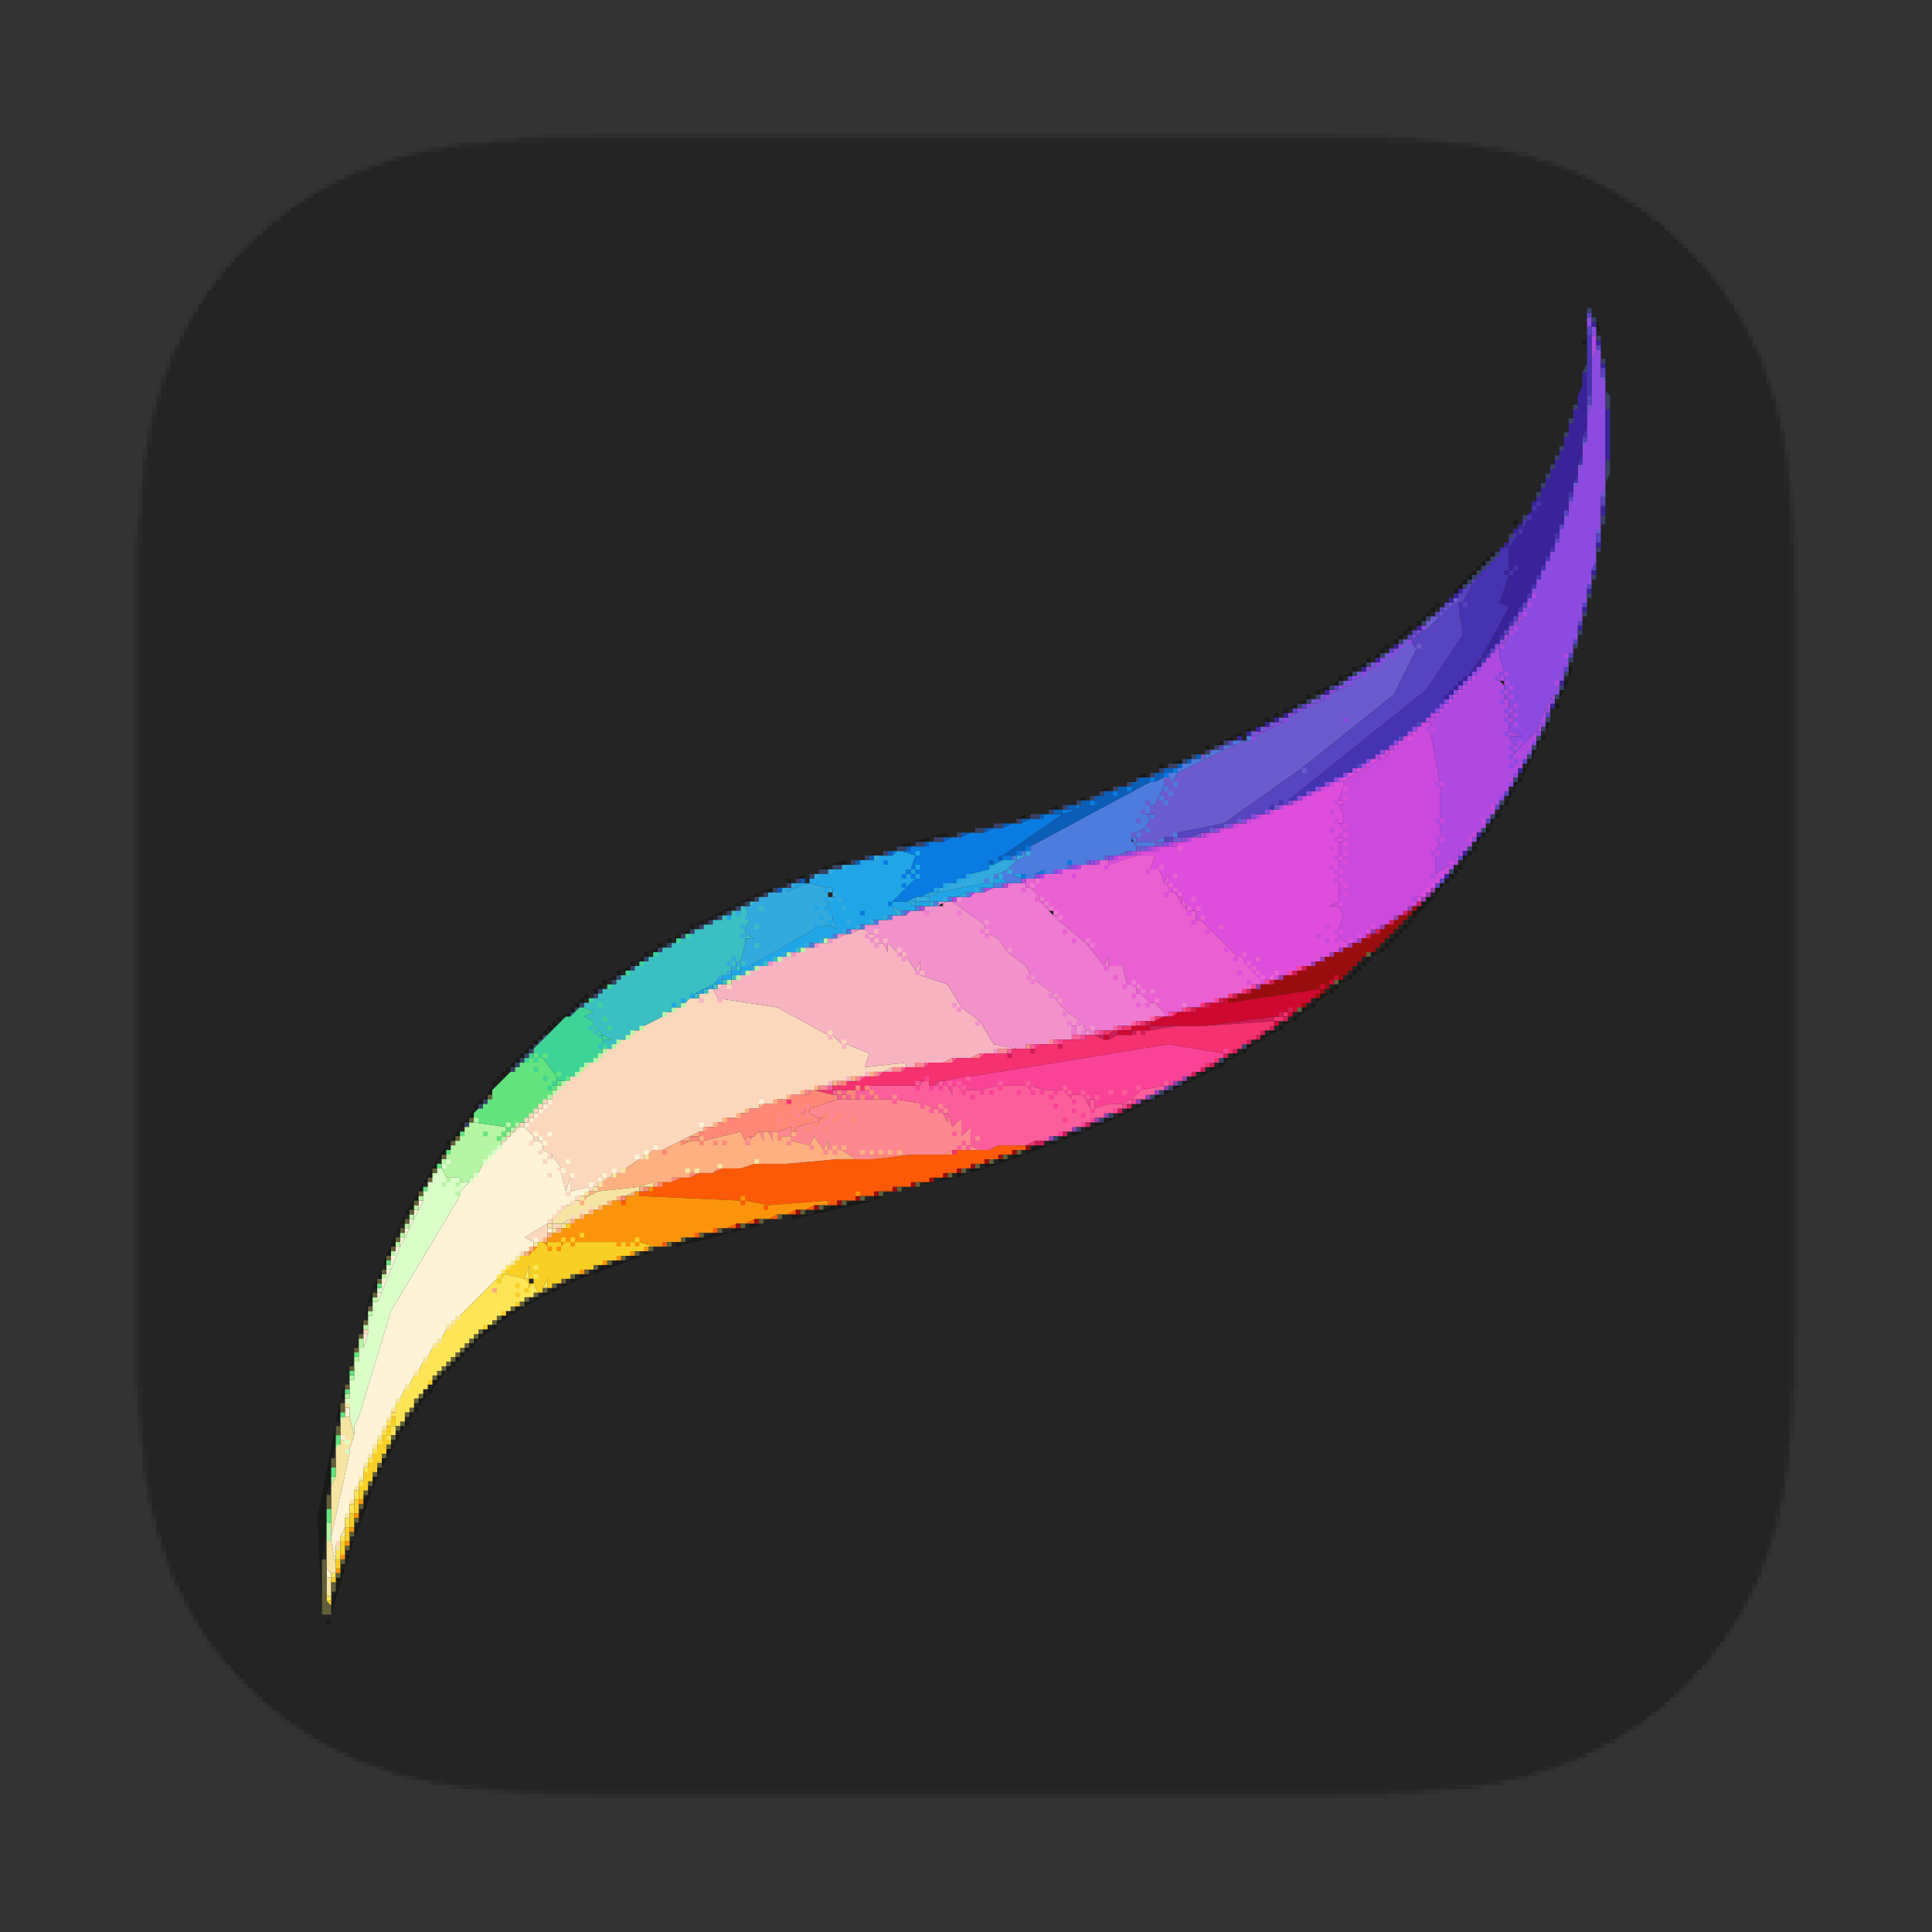 <svg version="1.2" xmlns="http://www.w3.org/2000/svg" viewBox="0 0 420 420" width="420" height="420">
	<rect x="0" y="0" width="420" height="420" fill="#333333" stroke="none"/>
	<title>Procreate-icon</title>
	<style>
		.s0 { fill: #242424 } 
		.s1 { opacity: .8;fill: #242424 } 
		.s2 { opacity: .4;fill: #232323 } 
		.s3 { opacity: .1;fill: #232323 } 
		.s4 { opacity: .9;fill: #232323 } 
		.s5 { opacity: .6;fill: #232323 } 
		.s6 { opacity: .3;fill: #232323 } 
		.s7 { fill: #fbd7bc } 
		.s8 { fill: #f8b3c1 } 
		.s9 { fill: #de4ddb } 
		.s10 { fill: #fef2d7 } 
		.s11 { fill: #ea60d2 } 
		.s12 { fill: #181a18 } 
		.s13 { fill: #cb49dd } 
		.s14 { fill: #6b5bcf } 
		.s15 { fill: #8c4ae1 } 
		.s16 { fill: #b049df } 
		.s17 { fill: #ef7ad1 } 
		.s18 { fill: #f391ca } 
		.s19 { fill: #fc5a06 } 
		.s20 { fill: #5744c0 } 
		.s21 { fill: #3abfc2 } 
		.s22 { fill: #3a2399 } 
		.s23 { fill: #20a6e7 } 
		.s24 { fill: #fa4297 } 
		.s25 { fill: #fc940b } 
		.s26 { fill: #fe8890 } 
		.s27 { fill: #fc5e9b } 
		.s28 { fill: #f5316f } 
		.s29 { fill: #0a7be1 } 
		.s30 { fill: #ffb081 } 
		.s31 { fill: #4d7bde } 
		.s32 { fill: #b6f5a4 } 
		.s33 { fill: #f8cf24 } 
		.s34 { fill: #fee555 } 
		.s35 { fill: #dbfec8 } 
		.s36 { fill: #33aade } 
		.s37 { fill: #9a0d0e } 
		.s38 { fill: #f6e5a2 } 
		.s39 { fill: #62e37e } 
		.s40 { fill: #4633b1 } 
		.s41 { fill: #384267 } 
		.s42 { fill: #ff8877 } 
		.s43 { fill: #3fd497 } 
		.s44 { fill: #ce082f } 
		.s45 { fill: #625f3a } 
		.s46 { fill: #ce1d57 } 
		.s47 { fill: #963cae } 
		.s48 { fill: #0a5eb8 } 
	</style>
	<g id="Background">
		<path id="Path 0" class="s0" d="m106 32l4-1h2 6 184 6 2l4 1h3 3 1l2 1h1 2 1l1 1h1 1 1 1l1 1h1 1l1 1h1 1l1 1h1l1 1h1 1l1 1h1l1 1h1l1 1h1l1 1h1l1 1 1 1h1l1 1h1l1 1 1 1 1 1h1l1 1 1 1 1 1 1 1 1 1 1 1 1 1 1 1 1 1 1 1 1 1 1 1v1l1 1 1 1 1 1v1l1 1 1 1v1l1 1v1l1 1v1l1 1v1l1 1v1l1 1v1 1l1 1v1l1 1v1 1l1 1v1 1l1 1v1 1 1 1l1 1v1 2 1l1 2v1 3 3l1 4v2 6 184 6 2l-1 4v3 3 1l-1 2v1 2 1l-1 1v1 1 1l-1 1v1 1 1l-1 1v1 1l-1 1v1l-1 1v1 1l-1 1v1l-1 1v1l-1 1v1l-1 1v1l-1 1v1l-1 1-1 1v1l-1 1-1 1-1 1v1l-1 1-1 1-1 1-1 1-1 1-1 1-1 1-1 1-1 1-1 1-1 1-1 1h-1l-1 1-1 1-1 1h-1l-1 1h-1l-1 1-1 1h-1l-1 1h-1l-1 1h-1l-1 1h-1l-1 1h-1-1l-1 1h-1l-1 1h-1-1l-1 1h-1-1l-1 1h-1-1-1-1l-1 1h-1-2-1l-2 1h-1-3-3l-4 1h-2-6-184-6-2l-4-1h-3-3-1l-2-1h-1-2-1l-1-1h-1-1-1-1l-1-1h-1-1l-1-1h-1-1l-1-1h-1l-1-1h-1-1l-1-1h-1l-1-1h-1l-1-1h-1l-1-1h-1l-1-1-1-1h-1l-1-1h-1l-1-1-1-1-1-1h-1l-1-1-1-1-1-1-1-1-1-1-1-1-1-1-1-1-1-1-1-1-1-1-1-1v-1l-1-1-1-1-1-1v-1l-1-1-1-1v-1l-1-1v-1l-1-1v-1l-1-1v-1l-1-1v-1l-1-1v-1-1l-1-1v-1l-1-1v-1-1l-1-1v-1-1l-1-1v-1-1-1-1l-1-1v-1-2-1l-1-2v-1-3-3l-1-4v-2-6-184-6-2l1-4v-3-3-1l1-2v-1-2-1l1-1v-1-1-1-1l1-1v-1-1l1-1v-1-1l1-1v-1l1-1v-1-1l1-1v-1l1-1v-1l1-1v-1l1-1v-1l1-1v-1l1-1 1-1v-1l1-1 1-1 1-1v-1l1-1 1-1 1-1 1-1 1-1 1-1 1-1 1-1 1-1 1-1 1-1 1-1h1l1-1 1-1 1-1h1l1-1h1l1-1 1-1h1l1-1h1l1-1h1l1-1h1l1-1h1 1l1-1h1l1-1h1 1l1-1h1 1l1-1h1 1 1 1l1-1h1 2 1l2-1h1 3z"/>
		<path id="Path 1" class="s1" d="m118 31v-1h11 162 11v1zm-15 1v-1h1 2v1zm211 0v-1h2 1v1zm-218 0h1v1h-1zm227 0h1v1h-1zm-232 1h1v1h-1zm237 0h1v1h-1zm-241 1h1v1h-1zm245 0h1v1h-1zm-248 1h1v1h-1zm251 0h1v1h-1zm-254 1h1v1h-1zm257 0h1v1h-1zm-260 1h1v1h-1zm263 0h1v1h-1zm-271 4h1v1h-1zm279 0h1v1h-1zm-281 1h1v1h-1zm283 0h1v1h-1zm-286 2h1v1h-1zm289 0h1v1h-1zm-292 2h1v1h-1zm295 0h1v1h-1zm-299 3h1v1h-1zm303 0h1v1h-1zm-304 1h1v1h-1zm305 0h1v1h-1zm-306 1h1v1h-1zm307 0h1v1h-1zm5 5h1v1h-1zm-318 1h1v1h-1zm319 0h1v1h-1zm-320 1h1v1h-1zm321 0h1v1h-1zm-324 4h1v1h-1zm327 0h1v1h-1zm-329 3h1v1h-1zm331 0h1v1h-1zm-333 3h1v1h-1zm335 0h1v1h-1zm-336 2h1v1h-1zm337 0h1v1h-1zm-341 8h1v1h-1zm345 0h1v1h-1zm-346 3h1v1h-1zm347 0h1v1h-1zm-348 3h1v1h-1zm349 0h1v1h-1zm-350 3h1v1h-1zm351 0h1v1h-1zm-352 4h1v1h-1zm353 0h1v1h-1zm-354 5h1v1h-1zm355 0h1v1h-1zm-356 10v-3h1v3zm357 0v-3h1v1 2zm-358 23v-11h1v184h-1v-11zm359 173v-184h1v11 162 11zm-358 14v-2h1v3h-1zm357 1v-3h1v2 1zm-356 6h1v1h-1zm355 0h1v1h-1zm-354 5h1v1h-1zm353 0h1v1h-1zm-1 4h1v1h-1zm-348 9h1v1h-1zm345 0h1v1h-1zm-304 41h1v1h-1zm263 0h1v1h-1zm-250 4h1v1h-1zm237 0h1v1h-1zm-232 1h1v1h-1zm227 0h1v1h-1zm-220 2v-1h3v1h-2zm211 0v-1h3v1h-1zm-196 1v-1h184v1h-11-162z"/>
		<path id="Path 2" class="s2" d="m129 30v-1h162v1zm-20 1v-1h3v1h-2zm199 0v-1h3v1h-1zm-209 0h1v1h-1zm221 0h1v1h-1zm-227 1h1v1h-1zm233 0h1v1h-1zm-237 1h1v1h-1zm241 0h1v1h-1zm-245 1h1v1h-1zm-3 1h1v1h-1zm255 0h1v1h-1zm-273 9h1v1h-1zm291 0h1v1h-1zm-295 3h1v1h-1zm299 0h1v1h-1zm-312 13h1v1h-1zm325 0h1v1h-1zm-328 4h1v1h-1zm331 0h1v1h-1zm-340 18h1v1h-1zm349 0h1v1h-1zm-351 7h1v1h-1zm353 0h1v1h-1zm-354 4h1v1h-1zm355 0h1v1h-1zm-356 6h1v1h-1zm357 0h1v1h-1zm-358 13v-3h1v1 2zm359-2v-1h1v3h-1zm-360 181v-162h1v162zm361 0v-162h1v162zm-360 20v-3h1v2 1zm359-1v-2h1v3h-1zm-358 10h1v1h-1zm357 0h1v1h-1zm-356 6h1v1h-1zm355 0h1v1h-1zm-354 4h1v1h-1zm353 0h1v1h-1zm-351 7h1v1h-1zm349 0h1v1h-1zm-340 18h1v1h-1zm3 4h1v1h-1zm325 0h1v1h-1zm-312 13h1v1h-1zm299 0h1v1h-1zm-295 3h1v1h-1zm291 0h1v1h-1zm-273 9h1v1h-1zm255 0h1v1h-1zm-252 1h1v1h-1zm249 0h1v1h-1zm-245 1h1v1h-1zm241 0h1v1h-1zm-237 1h1v1h-1zm233 0h1v1h-1zm-227 1h1v1h-1zm221 0h1v1h-1zm-211 2v-1h1 2v1zm199 0v-1h2 1v1zm-179 1v-1h162v1z"/>
		<path id="Path 3" fill-rule="evenodd" class="s3" d="m108 30l10-1v1zm194 0v-1l10 1zm-198 1l3-1v1zm209 0v-1l3 1zm-217 1l2-1v1zm226 0v-1l2 1zm-232 1l3-1v1zm237 0v-1l3 1zm-241 1l2-1v1zm246 0v-1l2 1zm-249 1l2-1v1zm252 0v-1l2 1zm-254 0h1v1h-1zm257 0h1v1h-1zm-260 1h1v1h-1zm263 0h1v1h-1zm-265 1h1v1h-1zm267 0h1v1h-1zm-269 1h1v1h-1zm271 0h1v1h-1zm-273 1h1v1h-1zm275 0h1v1h-1zm-277 1h1v1h-1zm279 0h1v1h-1zm-281 1h1v1h-1zm283 0h1v1h-1zm-286 2h1v1h-1zm289 0h1v1h-1zm-292 2h1v1h-1zm295 0h1v1h-1zm-298 2h1v1h-1zm-1 1h1v1h-1zm303 0h1v1h-1zm-304 1h1v1h-1zm305 0h1v1h-1zm-306 1h1v1h-1zm307 0h1v1h-1zm-313 6h1v1h-1zm319 0h1v1h-1zm-320 1h1v1h-1zm321 0h1v1h-1zm-322 1h1v1h-1zm323 0h1v1h-1zm-324 1h1v1h-1zm325 0h1v1h-1zm-327 3h1v1h-1zm329 0h1v1h-1zm-330 1h1v1h-1zm-1 2h1v1h-1zm333 0h1v1h-1zm-335 3h1v1h-1zm337 0h1v1h-1zm-338 2h1v1h-1zm339 0h1v1h-1zm-340 2h1v1h-1zm341 0h1v1h-1zm-342 2h1v1h-1zm343 0h1v1h-1zm-344 2h1v1h-1zm345 0h1v1h-1zm-346 2h1v1h-1zm347 0h1v1h-1zm-348 3h1v1h-1zm349 0h1v1h-1zm-350 4l1-2v2zm351-2l1 2h-1zm-352 5l1-2v2zm353-2l1 2h-1zm-354 7l1-3v3zm355-3l1 3h-1zm-356 8l1-2v2zm357-2l1 2h-1zm-358 10l1-3v3zm359-2l1 3h-1zm-360 13l1-9v9zm361-9l1 10h-1zm-360 204l-1-10h1zm360-10h1l-1 10zm-1 11h1l-1 3zm-358 3l-1-2h1zm1 8l-1-2h1zm356-2h1l-1 2zm-355 8l-1-3h1zm354-3h1l-1 3zm-353 7l-1-2h1zm352-2h1l-1 2zm-351 5l-1-2h1zm350-2h1l-1 2zm-350 3h1v1h-1zm349 0h1v1h-1zm-348 3h1v1h-1zm347 0h1v1h-1zm-346 2h1v1h-1zm345 0h1v1h-1zm-344 2h1v1h-1zm343 0h1v1h-1zm-342 2h1v1h-1zm341 0h1v1h-1zm-340 2h1v1h-1zm339 0h1v1h-1zm-338 2h1v1h-1zm337 0h1v1h-1zm-335 3h1v1h-1zm333 0h1v1h-1zm-331 3h1v1h-1zm329 0h1v1h-1zm-327 3h1v1h-1zm325 0h1v1h-1zm-324 1h1v1h-1zm323 0h1v1h-1zm-322 1h1v1h-1zm321 0h1v1h-1zm-320 1h1v1h-1zm319 0h1v1h-1zm-313 6h1v1h-1zm307 0h1v1h-1zm-306 1h1v1h-1zm305 0h1v1h-1zm-304 1h1v1h-1zm303 0h1v1h-1zm-299 3h1v1h-1zm295 0h1v1h-1zm-292 2h1v1h-1zm289 0h1v1h-1zm-286 2h1v1h-1zm283 0h1v1h-1zm-281 1h1v1h-1zm279 0h1v1h-1zm-277 1h1v1h-1zm275 0h1v1h-1zm-273 1h1v1h-1zm271 0h1v1h-1zm-269 1h1v1h-1zm267 0h1v1h-1zm-265 1h1v1h-1zm263 0h1v1h-1zm-260 1h1v1h-1zm257 0h1v1h-1zm-253 2l-2-1h2zm250 0v-1h2zm-247 1l-2-1h2zm244 0v-1h2zm-239 1l-3-1h3zm234 0v-1h3zm-229 1l-2-1h2zm224 0v-1h2zm-215 1l-3-1h3zm206 0v-1h3zm-195 1l-11-1h11zm184 0v-1h10z"/>
		<path id="Path 4" class="s4" d="m106 32v-1h1 2 1zm208 0l-4-1h1 2 1zm-217 1v-1h1 1zm226 0l-2-1h1 1zm-231 0h1v1h-1zm235 0h1v1h-1zm-248 4h1v1h-1zm261 0h1v1h-1zm-264 1h1v1h-1zm267 0h1v1h-1zm-269 1h1v1h-1zm271 0h1v1h-1zm-273 1h1v1h-1zm275 0h1v1h-1zm-280 3h1v1h-1zm285 0h1v1h-1zm-291 4h1v1h-1zm297 0h1v1h-1zm-303 5h1v1h-1zm309 0h1v1h-1zm-310 1h1v1h-1zm311 0h1v1h-1zm-312 1h1v1h-1zm313 0h1v1h-1zm-314 1h1v1h-1zm315 0h1v1h-1zm-316 1h1v1h-1zm-4 5h1v1h-1zm325 0h1v1h-1zm-332 11h1v1h-1zm339 0h1v1h-1zm-340 2h1v1h-1zm341 0h1v1h-1zm-342 2h1v1h-1zm343 0h1v1h-1zm-344 3h1v1h-1zm345 0h1v1h-1zm-349 13h1v1h-1zm353 0h1v1h-1zm-354 6v-1h1l-1 2zm356 1l-1-2h1v1zm-357 10v-3h1l-1 4zm358 1l-1-4h1v1 2zm-358 201v-1l1 4h-1zm357 3l1-4v1 2 1zm-356 8v-1l1 2h-1zm355 1l1-2v1 1zm-290 65v-1l2 1h-1zm224 0l2-1v1h-1zm-215 1v-1l4 1h-1-2zm204 0l4-1v1h-1-2z"/>
		<path id="Path 5" class="s5" d="m112 31v-1h6v1zm190 0v-1h6v1zm-202 1v-1h3v1zm217 0v-1h3v1zm-223 1v-1h2v1zm230 0v-1h2v1zm-234 0h1v1h-1zm239 0h1v1h-1zm-243 1h1v1h-1zm247 0h1v1h-1zm-250 1h1v1h-1zm253 0h1v1h-1zm-256 1h1v1h-1zm259 0h1v1h-1zm-262 1h1v1h-1zm265 0h1v1h-1zm-267 1h1v1h-1zm269 0h1v1h-1zm-271 1h1v1h-1zm273 0h1v1h-1zm-275 1h1v1h-1zm277 0h1v1h-1zm-279 1h1v1h-1zm281 0h1v1h-1zm-284 2h1v1h-1zm287 0h1v1h-1zm-290 2h1v1h-1zm293 0h1v1h-1zm-297 3h1v1h-1zm301 0h1v1h-1zm-312 11h1v1h-1zm323 0h1v1h-1zm-326 4h1v1h-1zm329 0h1v1h-1zm-331 3h1v1h-1zm333 0h1v1h-1zm-335 3h1v1h-1zm337 0h1v1h-1zm-338 2h1v1h-1zm339 0h1v1h-1zm-340 2h1v1h-1zm341 0h1v1h-1zm-342 2h1v1h-1zm343 0h1v1h-1zm-344 2h1v1h-1zm345 0h1v1h-1zm-346 3h1v1h-1zm347 0h1v1h-1zm-348 3h1v1h-1zm349 0h1v1h-1zm-350 3h1v1h-1zm351 0h1v1h-1zm-352 4h1v1h-1zm353 0h1v1h-1zm-354 6v-2h1v2zm355 0v-2h1v2zm-356 7v-3h1v3zm357 0v-3h1v3zm-358 14v-5h1v6h-1zm359 1v-6h1v6zm-359 190v-6h1v6zm359 0v-6h1v6zm-358 12v-3h1v3zm357 0v-3h1v3zm-356 6v-2h1v2zm355 0v-2h1v2zm-354 3h1v1h-1zm353 0h1v1h-1zm-352 4h1v1h-1zm351 0h1v1h-1zm-350 3h1v1h-1zm349 0h1v1h-1zm-348 3h1v1h-1zm347 0h1v1h-1zm-346 3h1v1h-1zm345 0h1v1h-1zm-344 2h1v1h-1zm343 0h1v1h-1zm-342 2h1v1h-1zm341 0h1v1h-1zm-340 2h1v1h-1zm339 0h1v1h-1zm-338 2h1v1h-1zm337 0h1v1h-1zm-312 26h1v1h-1zm287 0h1v1h-1zm-284 2h1v1h-1zm281 0h1v1h-1zm-279 1h1v1h-1zm277 0h1v1h-1zm-275 1h1v1h-1zm273 0h1v1h-1zm-271 1h1v1h-1zm269 0h1v1h-1zm-267 1h1v1h-1zm265 0h1v1h-1zm-262 1h1v1h-1zm259 0h1v1h-1zm-256 1h1v1h-1zm253 0h1v1h-1zm-250 1h1v1h-1zm247 0h1v1h-1zm-243 1h1v1h-1zm239 0h1v1h-1zm-235 2v-1h2v1zm230 0v-1h2v1zm-224 1v-1h3v1zm217 0v-1h3v1zm-205 1v-1h6v1zm190 0v-1h6v1z"/>
		<path id="Path 6" class="s6" d="m118 30v-1h11v1zm173 0v-1h11v1zm-184 1v-1h1 1v1zm204 0v-1h1 1v1zm-213 0h1v1h-1zm223 0h1v1h-1zm-233 2h1v1h-1zm243 0h1v1h-1zm3 1h1v1h-1zm-255 2h1v1h-1zm261 0h1v1h-1zm-273 6h1v1h-1zm285 0h1v1h-1zm-291 4h1v1h-1zm297 0h1v1h-1zm-303 5h1v1h-1zm309 0h1v1h-1zm-310 1h1v1h-1zm311 0h1v1h-1zm-312 1h1v1h-1zm313 0h1v1h-1zm-314 1h1v1h-1zm315 0h1v1h-1zm-316 1h1v1h-1zm317 0h1v1h-1zm-322 6h1v1h-1zm327 0h1v1h-1zm-331 6h1v1h-1zm335 0h1v1h-1zm-341 12h1v1h-1zm347 0h1v1h-1zm-349 6h1v1h-1zm351 0h1v1h-1zm-352 3h1v1h-1zm353 0h1v1h-1zm-355 10h1v1h-1zm357 0h1v1h-1zm-358 10v-2h1v3h-1zm359 1v-2h1v1 1zm-360 20v-12h1v1 11zm361 0v-11h1v11zm-361 173v-11h1v11zm361 0v-11h1v11zm-360 10v-1h1v3h-1zm359 1v-2h1v1 1zm-358 8h1v1h-1zm357 0h1v1h-1zm-355 10h1v1h-1zm353 0h1v1h-1zm-352 3h1v1h-1zm351 0h1v1h-1zm-349 6h1v1h-1zm347 0h1v1h-1zm-341 12h1v1h-1zm335 0h1v1h-1zm-2 3h1v1h-1zm-329 3h1v1h-1zm327 0h1v1h-1zm-322 6h1v1h-1zm317 0h1v1h-1zm-316 1h1v1h-1zm315 0h1v1h-1zm-314 1h1v1h-1zm313 0h1v1h-1zm-312 1h1v1h-1zm311 0h1v1h-1zm-310 1h1v1h-1zm309 0h1v1h-1zm-303 5h1v1h-1zm297 0h1v1h-1zm-291 4h1v1h-1zm285 0h1v1h-1zm-273 6h1v1h-1zm261 0h1v1h-1zm-252 3h1v1h-1zm243 0h1v1h-1zm-233 2h1v1h-1zm223 0h1v1h-1zm-214 2v-1h2v1zm204 0v-1h2v1h-1zm-193 1v-1h11v1zm173 0v-1h11v1z"/>
		<path id="Path 7" class="s0" d="m347 72h1v1h-1zm-35 60h1v1h-1zm-1 1h1v1h-1zm-5 4h1v1h-1zm-1 1h1v1h-1zm-4 3h1v1h-1zm40 3h1v1h-1zm-46 1h1v1h-1zm-3 2h1v1h-1zm48 0h1v1h-1zm-53 3h1v1h-1zm-7 4h1v1h-1zm-8 4h1v1h-1zm-2 1h1v1h-1zm-2 1h1v1h-1zm63 6h1v1h-1zm-82 2h1v1h-1zm81 0h1v1h-1zm-89 3h1v1h-1zm87 0h1v1h-1zm-92 2h1v1h-1zm91 0h1v1h-1zm-97 2h1v1h-1zm95 1h1v1h-1zm-102 1h1v1h-1zm100 2h1v1h-1zm-117 3v-1h2v1h-1zm-4 0h1v1h-1zm-4 1h1v1h-1zm122 0h1v1h-1zm-136 4h1v1h-1zm133 0h1v1h-1zm-137 1h1v1h-1zm136 0h1v1h-1zm-141 2h1v1h-1zm-10 4h1v1h-1zm146 0h1v1h-1zm-148 1h1v1h-1zm-2 1h1v1h-1zm-2 1h1v1h-1zm-2 1h1v1h-1zm-2 1h1v1h-1zm151 0h1v1h-1zm-153 1h1v1h-1zm-2 1h1v1h-1zm-5 3h1v1h-1zm-5 3h1v1h-1zm-3 2h1v1h-1zm-3 2h1v1h-1zm-3 2h1v1h-1zm-1 1h1v1h-1zm158 0h1v1h-1zm-1 1h1v1h-1zm-161 2h1v1h-1zm157 1h1v1h-1zm-3 2h1v1h-1zm-159 1h1v1h-1zm158 0h1v1h-1zm-159 1h1v1h-1zm157 0h1v1h-1zm-158 1h1v1h-1zm157 0h1v1h-1zm-158 1h1v1h-1zm156 0h1v1h-1zm-3 2h1v1h-1zm-3 2h1v1h-1zm-2 1h1v1h-1zm-3 2h1v1h-1zm-2 1h1v1h-1zm-152 1h1v1h-1zm150 0h1v1h-1zm-151 1h1v1h-1zm149 0h1v1h-1zm-150 1h1v1h-1zm-1 1h1v1h-1zm141 3h1v1h-1zm-2 1h1v1h-1zm-143 1h1v1h-1zm141 0h1v1h-1zm-2 1h1v1h-1zm-5 2h1v1h-1zm-137 1h1v1h-1zm135 0h1v1h-1zm-3 1h1v1h-1zm-2 1h1v1h-1zm-3 1h1v1h-1zm-130 1h1v1h-1zm127 0h1v1h-1zm-2 1h1v1h-1zm-3 1h1v1h-1zm-124 1h1v1h-1zm121 0h1v1h-1zm-3 1h1v1h-1zm-3 1h1v1h-1zm-3 1h1v1h-1zm-4 2v-1h2zm-111 0h1v1h-1zm108 0h1v1h-1zm-12 4v-1h2v1zm-4 0h1v1h-1zm-5 2v-1h1 1zm-4 1v-1h2v1zm-87 0h1v1h-1zm82 1v-1h1 1v1zm-83 1h1v1h-1zm75 0h1v1h-1zm-5 2v-1h1 1v1zm-71 0h1v1h-1zm67 1v-1h2zm-4 1v-1h2zm-3 0h1v1h-1zm-7 2h1v1h-1zm-3 1h1v1h-1zm-3 1h1v1h-1zm-3 1h1v1h-1zm-2 1h1v1h-1zm-3 1h1v1h-1zm-2 1h1v1h-1zm-2 1h1v1h-1zm-40 1h1v1h-1zm38 0h1v1h-1zm-2 1h1v1h-1zm-2 1h1v1h-1zm-35 1h1v1h-1zm30 2h1v1h-1zm-4 3h1v1h-1zm-29 4h1v1h-1zm-1 4h1v1h-1zm17 5h1v1h-1zm-19 3h1v1h-1zm16 1h1v1h-1zm-2 3h1v1h-1zm-2 3h1v1h-1zm-1 2h1v1h-1zm-13 4l1-3v1 2zm-1 8l1-3v1 2zm9-2h1v1h-1zm-1 2h1v1h-1zm-1 3h1v1h-1zm-1 3h1v1h-1zm-7 8l1-6v2 4zm6-5h1v1h-1zm-1 3h1v1h-1zm-1 3h1v1h-1zm-2 7v-1h1l-1 2z"/>
		<path id="Path 8" fill-rule="evenodd" class="s7" d="m156 214h1v1h-1zm-3 2l1-1h1l1 2 13 2 11 6h1l2 2h1l5 2-1 3 9-1v1h-3l-2 1h-3l-1 1h-3l-1 1h-3l-1 1h-2l-1 1h-2l-1 1h-2l-1 1h-2l-1 1h-3v1h-2l-1 1h-1l-1 1h-2l-1 1h-1l-1 1h-2v1h-1l-8 4h-2l-1 1h-1v1h-1l-3 2-1 1h-2v1h-1v1h-1v-1l-1 1v1h-2l-4 1v-3l-1 3-1-4h-1v-1h1l-2-3-2-1v-1h-1v-1h1l-1-1v1h-1v-1l-2-2 6-6v-1l4-4h1l3-3h1l3-3h1l2-2h1l2-2h1l1-1 4-2 1-1h1l1-1h1l2-2h2v-1zm-40 28h1v1h-1zm-1 1h1v1h-1zm-1 1h1v1h-1zm-1 1h1v1h-1zm-1 1h1v1h-1zm19 10h1v1h-1zm-6 8l2-1v1zm-6 4l-2-1 5-3v3l-1 1zm4-3v-1h2v1zm-41 22h1v1h-1zm118-58h4-2z"/>
		<path id="Path 9" fill-rule="evenodd" class="s8" d="m185 203l2-1h1l1 1h1v1h-1l1 1h2l1 2v-2l3 3h1l2 3 1 1 6 2 3 5 4 3 3 5 5 1h-4l-1 1h-3l-2 1h-4l-2 1h-8l-9 1 1-3-5-2h-1l-2-2h-1l-11-6-13-2-1-2h1l1-1h2v-1h1l1-1h1l1-1h1l1-1h2l1-1h1l1-1h2l1-1h1l1-1h2l1-1h2l1-1h1l2-1zm14 8l1-2v2zm-2 21v-1h2v1zm-5 1l2-1v1zm31-6h2-1z"/>
		<path id="Path 10" fill-rule="evenodd" class="s9" d="m307 159h1v1h-1zm-3 2h1v1h-1zm-1 1h1v1h-1zm-1 1h1v1h-1zm-2 2v-1h2zm-3 1l1-1h2l-3 2zm-2 2v-1h2zm-3 1l1-1h2l-3 2zm-3 2l1-1h2v1l-1 3h1v1h-1l1 2v2h-1l1 1v1l-1 1h1v1h-1v3h1v1h-1v2h-1l1 1v6l-2 1h2l1 2-1 3v2l2 1v1h-1l-1 1h-1l-1 1h-1l-1 1h-1l-1 1h-2l-1 1h-1l-1 1h-3l-1 1h-1l-3-3v1h-1v-1l-1-2h-1l-8-8h-1v-2h-1l-1-1-1-2-3-3v-2l-1 2-1-3h-2l1-3h-3v-1h4v-1h4v-1h2l1-1h3l1-1h2l1-1h2l1-1h2l1-1h1l1-1h2l1-1h1l1-1h2l1-1h1l1-1h1l1-1h1l1-1zm-47 16l1-1h4l-6 2v-1zm70 4h1v1h-1zm-59 1h1v1h-1zm1 1h1v1h-1zm1 1h1v1h-1zm2 3l-1-2h1zm51-2h1v1h-1zm-51 2h1v1h-1zm15 14h1v1h-1zm1 1h1v1h-1zm4 0h1v1h-1zm-3 1h1v1h-1zm-35-25h-2 1z"/>
		<path id="Path 11" fill-rule="evenodd" class="s10" d="m119 239h1v1h-1zm-1 1h1v1h-1zm-1 1h1v1h-1zm-1 1h1v1h-1zm-1 1h1v1h-1zm-1 1h1v1h-1zm-1 1h1l2 2v1h1l1 1v1l2 1-1 1h1v-1l2 3h-1l1 1 1 4h1l4-1v1l-1 1h-1l-2 2h-1l-4 4-5 3 2 1v1l-1 1h-1l-17 17-1 2-2 2-1 2-1 1-1 2-1 1-1 2-1 1-1 2-1 1v1l-1 1v1l-1 1v1l-1 1v1l-1 1v1l-1 1v1l-1 1v1l-1 1v2l-1 1v1l-1 1v2l-1 1v2l-1 1v2l-1 2v1l-1 1v4l-1-5v-1l4-18v-1l1-3v-2l1-2 7-23 15-25v-1l4-4 1-2zm11 14h-1l1-3zm-33 2h1l-1 2zm-1 2h1l-1 2zm-1 2h1l-1 2zm-1 2h1l-1 2zm31 0h1v1h-1zm-32 2h1l-1 2zm-1 3v-1h1l-2 5v-3zm-2 5v-1h1l-2 5v-3zm-2 4h1l-1 2zm-3 9h1l-1 3zm-4 16h1v2h-1zm-4 37v-2l1 1v1z"/>
		<path id="Path 12" fill-rule="evenodd" class="s11" d="m241 188l6-2h4l-1 3h2l1 3 1 1v1h1l1 1 1 2 1 1h2v2h1l8 8h1l1 2 3 3v1h-2v1h-1l-1 1h-2l-1 1h-2l-1 1h-2l-1 1h-4v1h-3v1h-1v-1l-2-2h-1l-2-2h-1v-1h1l-1-1v1h-1v-1h-1l-1-4h-3v-2l-1 2-4-5-6-5h-1v-1h1l-6-6h-1v-2h2v1l2-2h3l1-1h3l1-1h4v-1h2zm12 4l1-2v2zm-34 0h1v1h-1zm38 5v-2l1 2zm-31-1h1v1h-1zm1 1h1v1h-1z"/>
		<path id="Path 13" fill-rule="evenodd" class="s12" d="m347 70v-1l1 3h-1v-1zm-2 3v-3 1zm3 0v-1 4-1-1zm-4 1h1v1h-1zm5 4v3-1-1zm1 11v-3 17-3zm-1 23v-2 4zm-20 1h1v1h-1zm19 5v-1 3-1zm-24 2h1v1h-1zm-1 1h1v1h-1zm-1 1h1v1h-1zm-1 1h1v1h-1zm26 1v-1 3-1zm-27 0h1v1h-1zm-1 1h1v1h-1zm-1 1h1v1h-1zm-1 1h1v1h-1zm-1 1h1v1h-1zm30 1v-1 2zm-34 2h1v1h-1zm-1 1h1v1h-1zm34 1v-1 2zm-35 0h1v1h-1zm-1 1h1v1h-1zm-1 1h1v1h-1zm36 1v-1 2zm-38 0h1v1h-1zm-1 1h1v1h-1zm-1 1h1v1h-1zm-1 1h1v1h-1zm40 1v-1 2zm-42 0h1v1h-1zm-1 1h1v1h-1zm-1 1h1v1h-1zm43 1v-1 3-1zm-45 0h1v1h-1zm-2 2l2-1v1h-1zm-1 0h1v1h-1zm47 1v-1h1l-1 3v-1zm-49 1l2-1v1h-1zm-1 0h1v1h-1zm-2 2l2-1v1h-1zm51 0v-1h1l-1 2zm-53 1l2-1v1h-1zm-1 0h1v1h-1zm53 1v-1h1l-1 2zm-55 0h1v1h-1zm-2 2l2-1v1h-1zm-2 1l2-1v1h-1zm58-1h1v1h-1zm-59 1h1v1h-1zm-2 1h1v1h-1zm60 1v-1 2zm-62 0h1v1h-1zm-3 2h2-1zm64 0v-1h1l-1 2zm-66 1l2-1v1h-1zm-2 1l2-1v1h-1zm-2 1l2-1v1h-1zm69-1h1v1h-1zm-71 2l2-1v1h-1zm70 0v-1h1l-1 2zm-72 0h1v1h-1zm-8 4l7-2h-1l-1 1h-1l-1 1h-1zm79-2v-1h1l-1 2zm-1 2v-1h1l-1 2zm-80 0h1v1h-1zm-3 2h2-1zm82 0v-1h1l-1 2zm-84 1l2-1v1h-1zm83 0h1v1h-1zm-89 2h2-1zm88 0v-1h1l-1 2zm-90 1l2-1v1h-1zm-3 1h2-1zm92 0v-1h1l-1 2zm-94 1l2-1v1h-1zm-4 1h3-1-1zm97-1h1v1h-1zm-99 2l2-1v1h-1zm98 0v-1h1l-1 2zm-103 1h3-2zm-2 1l2-1v1h-1zm104-1h1v1h-1zm-109 2h3-1zm108 0v-1h1l-1 2zm-112 1h3-1zm-6 1h5-2-1zm117-1h1v1h-1zm-121 2l4-1v1h-1-2zm120-1h1v1h-1zm-124 2l4-1v1h-1-2zm123 0v-1h1l-1 2zm-126 1l3-1v1h-1zm-3 1h2-1zm128-1h1v1h-1zm-132 2h2-1zm131-1h1v1h-1zm-135 2h3-1-1zm134 0v-1h1l-1 2zm-138 1l4-1v1h-1-2zm-2 1l2-1v1zm139-1h1v1h-1zm-142 2h2-1zm141-1h1v1h-1zm-143 2l2-1v1h-1zm142-1h1v1h-1zm-144 1h1v1h-1zm143 0h1v1h-1zm-146 2h2-1zm144 0l1-1h1l-2 3v-1zm-147 1l3-1v1h-1-1zm-2 1l2-1v1h-1zm-2 1l2-1v1h-1zm148 0l1-1h1 1l-5 5v-1-1l1-1zm-150 1l2-1v1h-1zm-2 1l2-1v1h-1zm-2 1l2-1v1h-1zm-2 1l2-1v1h-1zm-2 1l2-1v1h-1zm155-1h1v1h-1zm-156 1h1v1h-1zm155 0h1v1h-1zm-157 2l2-1v1h-1zm156-1h1v1h-1zm-158 2l2-1v1h-1zm157-1h1v1h-1zm-158 1h1v1h-1zm157 0h1v1h-1zm-159 1h1v1h-1zm158 0h1v1h-1zm-160 2l2-1v1h-1zm159-1h1v1h-1zm-160 1h1v1h-1zm158 1v-1h1 1zm-160 1l2-1v1h-1zm159-1h1v1h-1zm-160 1h1v1h-1zm159 0h1v1h-1zm-161 2l2-1v1h-1zm160-1h1v1h-1zm-161 1h1v1h-1zm160 0h1v1h-1zm-162 2l2-1v1h-1zm161-1h1v1h-1zm-162 1h1v1h-1zm160 1v-1h1 1zm-161 0h1v1h-1zm160 0h1v1h-1zm-161 1h1v1h-1zm160 0h1v1h-1zm-162 1h1v1h-1zm159 1l1-1h1 1l-3 2zm-160 0h1v1h-1zm-1 1h1v1h-1zm160 0h1v1h-1zm-161 1h1v1h-1zm158 1l1-1h1 1l-3 2zm-160 1l2-1v1h-1zm-1 0h1v1h-1zm160 0h1v1h-1zm-161 1h1v1h-1zm159 1v-1h1 1zm-160 0h1v1h-1zm159 0h1v1h-1zm-160 1h1v1h-1zm158 1v-1h1 1zm-159 0h1v1h-1zm156 1l1-1h1 1l-3 2zm-157 0h1v1h-1zm-1 1h1v1h-1zm156 1v-1h1 1zm-157 0h1v1h-1zm156 0h1v1h-1zm-157 1h1v1h-1zm155 1v-1h1 1zm-156 0h1v1h-1zm154 1v-1h1 1zm-155 0h1v1h-1zm154 0h1v1h-1zm-155 1h1v1h-1zm153 1v-1h1 1zm-154 0h1v1h-1zm152 1v-1h1 1zm-153 0h1v1h-1zm151 1v-1h1 1zm-152 0h1v1h-1zm150 1v-1h1 1zm-152 3l2-3v1 1l-1 1zm150-2v-1h1 1zm-3 1l1-1h1 1l-6 3v-1h1l1-1zm-148 1h1v1h-1zm-1 1h1v1h-1zm144 1v-1h1 1zm-146 3l2-3v1 1l-1 1zm144-2v-1h1 1zm-2 1v-1h1 1zm-4 1l1-1h1 1 1l-5 2v-1zm-139 0h1v1h-1zm-2 4l2-3v1 1l-1 1zm138-2v-1h1 1zm-3 1v-1h1 1 1zm-2 1v-1h1 1zm-134 0h1v1h-1zm131 1v-1h1 1 1zm-133 3l2-3v1 1l-1 1zm129-2l1-1h2 1l-5 2v-1zm-4 2v-1h1 1 1zm-126 2l1-2v1 1zm123-1v-1h1 1 1zm-3 1v-1h1 1 1zm-122 3l2-3v1 1l-1 1zm119-2v-1h1 1 1zm-3 1v-1h1 1 1zm-5 1l2-1h1 1 1l-10 2h1 1l1-1h1zm-112 2l1-2v1 1zm-3 5l3-5v1 1l-1 1v1l-1 1zm108-5h-2 1zm-6 2v-1h1 1zm-6 1l1-1h1 1 1 2l-13 3v-1h1 1l2-1h1 1zm-97 4l1-2v1 1zm85-1v-1h1 1 1 2zm0 0h-4 1 1zm-86 3l1-2v1 1zm77-1v-1h1 1 1zm-4 1v-1h1 1 1 1zm-77 10l4-10v1 1 1l-1 1v1l-1 1v1l-1 1v1 1zm71-9l2-1h1 1 2l-12 3v-1h1 1l2-1h1zm-6 2h-3 1 1zm-7 2v-1h1 1zm-3 1v-1h1 1 1zm-4 1l1-1h1 1 1l-8 3v-1h1l1-1h1zm-7 3v-1h1 1 1zm-45 2l1-2v1 1zm43-1v-1h1 1zm-2 1v-1h1 1zm-42 3l1-3v1 1 1zm40-2v-1h1 1zm-2 1v-1h1 1zm-2 1v-1h1 1zm-40 16l4-16v1 1 1l-1 1v1 1l-1 1v1 1l-1 1v1 1 1l-1 1v1zm38-15v-1h1 1zm-3 1l1-1h1 1l-3 2zm-3 2l1-1h1 1l-3 2zm-1 1h1v1h-1zm-3 2l1-1h1 1l-4 3v-1zm-2 2h1v1h-1zm-1 1h1v1h-1zm-1 1h1v1h-1zm-1 1h1v1h-1zm-1 1h1v1h-1zm-1 1h1v1h-1zm-2 2l1-1h1l-3 4v-1-1zm-21 5l1-3v1 1 1zm19-2h1v1h-1zm-2 2l1-1h1l-2 3v-1zm-21 47l-1-21 5-26v1 2 1 1l-1 1v2 2l-1 3v2 2 1l-1 3v3 3 2l-1 6zm20-45h1v1h-1zm-1 2v-1h1l-1 2zm-1 1h1v1h-1zm-1 2v-1h1l-1 2zm-1 2v-1h1l-1 2zm-2 2l1-1h1l-3 5v-1-1l1-1zm-2 5v-1h1l-1 2zm-1 2v-1h1l-1 3v-1zm-1 3v-1h1l-3 8v-1-1-1l1-1v-1-1zm-3 8v-1h1l-1 3v-1zm-1 3v-1h1l-1 3v-1zm-1 3v-1h1l-1 3v-1zm-1 3v-1h1l-3 10v-2-1l1-2v-2-1zm-3 10h1v1h-1z"/>
		<path id="Path 14" class="s1" d="m34 332h1v1h-1zm1 3h1v1h-1zm349 0h1v1h-1zm-348 3h1v1h-1zm347 0h1v1h-1zm-342 11h1v1h-1zm337 0h1v1h-1zm-336 2h1v1h-1zm335 0h1v1h-1zm-333 3h1v1h-1zm331 0h1v1h-1zm-329 3h1v1h-1zm327 0h1v1h-1zm-324 4h1v1h-1zm321 0h1v1h-1zm-320 1h1v1h-1zm319 0h1v1h-1zm-1 1h1v1h-1zm-312 5h1v1h-1zm307 0h1v1h-1zm-306 1h1v1h-1zm305 0h1v1h-1zm-304 1h1v1h-1zm303 0h1v1h-1zm-299 3h1v1h-1zm295 0h1v1h-1zm-292 2h1v1h-1zm289 0h1v1h-1zm-286 2h1v1h-1zm283 0h1v1h-1zm-281 1h1v1h-1zm279 0h1v1h-1zm-268 5h1v1h-1zm257 0h1v1h-1zm-254 1h1v1h-1zm251 0h1v1h-1zm-248 1h1v1h-1zm245 0h1v1h-1z"/>
		<path id="Path 15" fill-rule="evenodd" class="s13" d="m320 147h1v1h-1zm-1 1h1v1h-1zm-1 1h1v1h-1zm-1 1h1v1h-1zm-1 1h1v1h-1zm-1 1h1v1h-1zm-1 1h1v1h-1zm-1 1h1v1h-1zm-1 1h1v1h-1zm-1 1h1v1h-1zm-3 2l1-1h2v2l2 11v13l-1 2v5l3-2v2l-1 1h-2v1l-3 3h-1v2h-1l-2 2h-1l-2 2h-1l-1 1h-2l-1 1v1h-2v1h-2l-2-1v-2l1-3-1-2h-2l2-1v-4h1l-1-1v-1h-1v-1h1v-2h1v-1h-1v-3h1v-3h-1v-1h1v-2l-1-2h1v-1h-1l1-3v-1l3-2 2-1 3-2 2-1 3-3v-1h2l1-1zm-7 5h1v1h-1zm-10 6h1v1h-1zm-2 1h1v1h-1zm-2 1h1v1h-1zm-2 1h1v1h-1zm-2 1h1v1h-1zm-2 1h1v1h-1zm-5 2h1v1h-1zm-5 2h1v1h-1zm-3 1h1v1h-1zm-3 1h1v1h-1zm-3 1h1v1h-1zm-7 2h1v1h-1zm-4 1h1v1h-1zm-4 1h1v1h-1zm69 2l2-2v1l-1 1z"/>
		<path id="Path 16" fill-rule="evenodd" class="s14" d="m348 82h1v1h-1zm-3 8v-2h1zm-1 6h1v1h-1zm-1 5h1v1h-1zm-1 4h1v1h-1zm6 3l1-2v2zm-8 4h1v1h-1zm-24 18h1v1h-1zm-1 1h1v1h-1zm-1 1h1v1h-1zm-1 1h1v1h-1zm-3 2l1-1h2l-3 3zm-5 5v-1h1l2 2-5 10-20 16-17 12-10 2-1 1h-2l-2 1h-4v-2l2-1 1-2 1-1v-2l2-4v-2h1l1 1 1-2 12-6 3-1h1l1-1 6-3 1-1 8-4 1-1 4-2 1-1 2-1 1-1 2-1 2-2v-1h2zm-7 4h1v1h-1zm-3 2h1v1h-1zm-3 2h1v1h-1zm-5 3h1v1h-1zm-2 1h1v1h-1zm-7 4h1v1h-1zm-2 1h1v1h-1zm-2 1h1v1h-1zm-2 1h1v1h-1zm-9 4h1v1h-1zm-2 1h1v1h-1zm-10 11v2h-1v-2zm26 0h1v1h-1zm-28 2h1v1h-1zm17 2h1v1h-1zm-7 3l2-1v1zm-12 2l-1-2 1 1zm8-1v-1h2v1zm-4 1v-1h2v1zm-4 1v-1h2v1zm-4 1l2-1v1zm-11 2h1v1h-1z"/>
		<path id="Path 17" fill-rule="evenodd" class="s15" d="m345 69h1v2h-1zm1 4v-2h1v2zm0 5l1-2h1v6l1 1v23l-1 2v7l-1 1v6l-1 2v3l-1 1v3l-1 1v3l-1 1v3l-1 1v2h-1v3h-1v3h-1v3h-1l-1 1-1 2-2 5-5 5v-1l1-1h-1l-1-2h3l-3-1v-2h1v-1h-1v-1h1v-1h-1v-2h-1v-1h1v-1h-1v-1h1l-1-1v-1h-1v-1h1l-1-3v-2l1-1 1-2 2-2 1-2h-1v-1h1v-1h1v-2h1v-2l1-1v-1l1-1v-1l1-1v-1l1-1v-1l1-1v-1l1-1v-2l1-1v-1l1-1v-3l1-1v-2l1-1v-3l1-1v-4l1-1v-6l1-2zm-17 57h1v1h-1zm-20 1h1v1h-1zm19 0h1v1h-1zm-20 1h1v1h-1zm-1 1h1v1h-1zm-1 1h1v1h-1zm20 0h1v1h-1zm-22 1h1v1h-1zm-1 1h1v1h-1zm-3 2h1v1h-1zm-1 1h1v1h-1zm23 0h1v1h-1zm-25 2v-1h2zm-1 0h1v1h-1zm-2 2v-1h2zm25-1h1v1h-1zm-26 1h1v1h-1zm25 0h1v1h-1zm-27 2v-1h2zm26-1h1v1h-1zm-28 2v-1h2zm27-1h1v1h-1zm-28 1h1v1h-1zm27 0h1v1h-1zm-29 2v-1h2zm28-1h1v1h-1zm23 0h1v1h-1zm-53 2v-1h2zm-2 1v-1h2zm54-1h1v1h-1zm-56 2v-1h2zm-1 0h1v1h-1zm-2 2v-1h2zm-2 1v-1h2zm-2 1v-1h2zm61-1h1v1h-1zm-62 1h1v1h-1zm8 14h1v1h-1zm-10 4h1v1h-1zm-3 1h1v1h-1zm-3 1h1v1h-1zm-7 2h1v1h-1zm63 0h1v1h-1zm-67 1h1v1h-1zm-4 1h1v1h-1zm-4 1h1v1h-1zm-4 1h1v1h-1zm-4 1h1v1h-1zm-4 1h1v1h-1zm-4 1h1v1h-1zm-4 1h1v1h-1z"/>
		<path id="Path 18" fill-rule="evenodd" class="s16" d="m346 78v-5h1v3zm-16 56h1l-1 2zm-1 2h1v1h-1zm-1 1h1v1h-1zm-1 1h1l-1 2zm-1 2h1v1h-1zm-1 1h1v2l1 3h-1v1h1v1h-1l1 1v1h1v1h-1v1h1v2h1v1h-1v1h1v1h-1v2l3 1h-3l1 2v2l5-5v2l-1 1v1l-1 1v1l-1 1v1l-2 2v1l-1 1v1l-2 2v1h-1v2l-1 1h-1v2l-1 1h-1l-1 1v2l-1 1h-1l-3 3-3 2v-5l1-2v-13l-2-11v-2l10-10v-1l2-2v-1zm12 11l1-1v1zm-1 2l1-2v2zm-2 5l2-5v3l-1 1v1zm-5 4v-1h1v1zm-33 3h1v1h-1zm-18 9h1v1h-1zm-5 2h1v1h-1zm-12 4h1v1h-1zm-3 1h1v1h-1zm-4 1h1v1h-1zm-4 1h1v1h-1zm-4 1h1v1h-1zm-4 1h1v1h-1zm-4 1h1v1h-1zm78 0h1v1h-1zm-82 1h1v1h-1zm81 0h1v1h-1zm-85 1h1v1h-1zm-4 1h1v1h-1zm-4 1h1v1h-1zm-4 1h1v1h-1zm-4 2v-1h2zm-3 0h1v1h-1zm-4 1h1v1h-1zm-7 2h1v1h-1zm-3 1h1v1h-1zm143-51v-2 1z"/>
		<path id="Path 19" fill-rule="evenodd" class="s17" d="m225 191h1v1h-1zm-6 2l1-1h3v1h1l2 2v1l4 4 6 5 4 5 1-2v2h3l1 4h1l1 1v1h1l2 2h1l2 2v1h-2l-1 1h-3l-1 1h-3l-1 1h-4v1h-1v-1h-1l-1-2-3-2-2-2h-1v-1h1l-1-1-4-3-1-1-1-2-4-3-2-3-2-1-1-1v-1l-7-5h1l1-1h2l1-1h2l2-1zm14 32v-2h1v2zm-29-28l1-1h1l-3 1zm49 23h2-1z"/>
		<path id="Path 20" fill-rule="evenodd" class="s18" d="m208 195h1v1h-1zm-5 2l1-0.3v0.3h1v-0.7l1-0.3h1l7 5v2h1l2 1 2 3 4 3 1 2v1h1l4 3v1l3 3 3 2 1 2-1 1h-1v-2h-1v3h-4l-1 1h-5v1h-2l-5-1-3-5-4-3-3-5-6-2h-1v-1h1v-2l-1 2-2-3-1-1v1h-1v-1l-2-2v2l-1-2h-1l-1-1v-1h-1l-1-1v-1h2l1-1h2l1-1h3l1-1h3v-1zm2-0.7l-1 0.4v-0.7h1zm-20 6.7v-1h2zm-3 1v-1h2zm-2 0h1v1h-1zm9 0h1v1h-1zm-12 1h1v1h-1zm-5 2h1v1h-1zm-5 2h1v1h-1zm69 15h1v1h-1z"/>
		<path id="Path 21" fill-rule="evenodd" class="s19" d="m215 250l2-1h6v1h-2l-1 1h-2l-1 1h-2l-1 1h-2l-1 1h-2l-1 1h-2l-1 1h-2l-1 1h-3l-1 1h-3l-1 1h-3l-1 1h-4v1h-6l-13 1-5-1h-1l-22-1v-1h2l1-1h1l1-1h2l2-1h2l2-1h3l2-1h4l3-1h7l11-1h8l8-1h9l1-1zm-35 12v-1h2v1zm-5 1l2-1v1zm-4 1l2-1v1zm-4 1l2-1v1zm-5 1l2-1v1zm-4 1l2-1v1zm-14 3h1v1h-1zm-5-10h-2 1z"/>
		<path id="Path 22" fill-rule="evenodd" class="s20" d="m345 68h1v1h-1zm0 5v-2h1v2zm2 2h1v1h-1zm1 7v-2h1v2zm-3 6v-2h1v2zm-1 7h1v1h-1zm-3 13h1v1h-1zm7 2v-2h1v2zm-1 8v-2h1v2zm-9-1h1v1h-1zm8 7l1-2v2zm-26 2h1v1h-1zm-1 1h1l-2 4h-1v-2zm-3 4h1l1 7-8 12-30 24v1h-3l-2 2h-2l-1 1h-2l-1 1h-3l17-12 20-16 5-10-1-1v-1l2-2h1zm-2 0h1v1h-1zm-1 1h1v1h-1zm-1 1h1v1h-1zm-5 4h1v1h-1zm-1 1h1v1h-1zm-4 3h1v1h-1zm39 1h1v1h-1zm-1 3h1v1h-1zm-47 2h1v1h-1zm-3 2h1v1h-1zm-7 4h1v1h-1zm-2 1h1v1h-1zm55 1h1v1h-1zm-69 6h1v1h-1zm-2 1h1v1h-1zm60 13h1v1h-1zm-69 6l10-2v1h-2l-1 1h-2l-2 1h-3zm67-3h1v1h-1zm-70 5v-1h2v1zm60 8h1v1h-1zm-1 1h1v1h-1z"/>
		<path id="Path 23" fill-rule="evenodd" class="s21" d="m163 196h1v1h-1zm-2 2v-1h1l1 3-1 2v1l2 1h-2v1l-1 4h-1l-1 1h1v-1l-1 1v1l-1 1h-1l-2 2-4 2-2 2h-1v1h-2v1h-1l-1 1-4 2-1 1h-1l-2 2h-1l-2 2h-1l-1-1v-1h2l-2-1-2-2v-3l-2-1v-1h1l3-3h1l3-3h1l2-2h1l2-2h1l2-2h1l1-1h1l1-1h1l2-2h1l1-1h1l1-1h1l1-1h2v-1zm-1 12h1v1h-1zm-1 2h1v1h-1zm-2 1h1v1h-1zm-2 1h1v1h-1zm-2 1h1v1h-1zm-2 1h1v1h-1zm-22 4v2l-2-1zm1 5h1v1h-1z"/>
		<path id="Path 24" fill-rule="evenodd" class="s22" d="m346 70h1v1h-1zm1 4h1v1h-1zm1 5h1v1h-1zm-4 5v-3h1v12l-1 2v4l-1 2v2l-1 2v2l-1 1v3l-1 1v2l-1 1v1l-1 1v2l-1 1v1l-1 1v1l-1 1v1l-1 1v1l-1 1v1l-1 1v1l-2 2v1l-2 2v1l-2 2v1l-3 3h-1l6-11-2-1 2-6 1-1h-1v-5l2-3 1-1 1-2v-1l2-2v-2l1-1v-1l1-1v-1l1-1v-1l1-1v-1l1-1v-1l1-1v-2l1-1v-2l1-1v-2l1-1v-2zm5 16v-11h1v11zm-16 9h1v1h-1zm15 3v-2h1v2zm-18 2h1v1h-1zm-1 1h1v1h-1zm-2 3h1v1h-1zm20 0h1v1h-1zm-21 1h1v1h-1zm20 5h1v1h-1zm-29 4h1v1h-1zm28 0h1v1h-1zm-29 1h1v1h-1zm-1 1h1v1h-1zm29 2h1v1h-1zm-36 4h1v1h-1zm35 0h1v1h-1zm-40 4h1v1h-1zm-4 3h1v1h-1zm20 4l3-4v2l-2 2zm-23-2h1v1h-1zm43 3h1v1h-1zm-51 2h1v1h-1zm49 3h1v1h-1zm-58 2h1v1h-1zm-2 1h1v1h-1zm-2 1h1v1h-1zm-2 1h1v1h-1zm-2 1h1v1h-1zm-2 1h1v1h-1zm52 21h1v1h-1zm-3 4h1v1h-1z"/>
		<path id="Path 25" fill-rule="evenodd" class="s23" d="m194 186l1-1h1l3 1-1 3h-1v1h1l1 1-5 5v1l1 2h-2l-1 1h-2l-1 1h-2l-1 1h-2l-1 1h-1l-1 1h-2l-1 1h-2l-1 1h-1l-1 1h-2l-1 1h-1l-1 1h-1l-1 1h-3l14-8 3-1 2 1-1-2v-1l-1-2v-1l1-1h1l-1-1v-1h-1l-4-1v-1h1l1-1h2l1-1h2l1-1h2l1-1h3l1-1zm21 2h1v1h-1zm-17 1h1v1h-1zm24 2l-2-1h2zm-6 1v-1h2l1 1zm-43 1v-1h3zm31 1l10-2h2v1h-3l-1 1h-2l-2 1h-2l-1 1h-3v-1zm-33 0v-1h2zm29 1l2-1v1zm-3 1l2-1v1zm-3 1v-1h3l2 1v1h-3zm5 0v-1h3v1zm-38 14v-1h2v1zm-2 1v-1h2v1zm-2 1v-1h2v1zm-2 1l1-1h1v1zm-2 1l2-1v1zm-2 1l2-1v1zm20-22h-2 1z"/>
		<path id="Path 26" fill-rule="evenodd" class="s24" d="m275 213h1v1h-1zm-3 1h1v1h-1zm-15 5h1v1h-1zm-3 1h1v1h-1zm-7 2h1v1h-1zm-4 1h1v1h-1zm-4 1h1v1h-1zm-4 1h1v1h-1zm-5 1h1v1h-1zm-19 8l43-7 12 2v1h-1l-1 1h-1l-2 2h-1l-1 1h-1l-1 1h-1l-1 1h-2l-5 1-2 2-2 1h-3l-3 1v-2h-1l-1-1v1h-1v-1h-2l-1-1v1h-1v-1h-4l-3-1v1h-1v-1h-6l-4 1h-3l-1-1v1h-1v-1h-1v2l-1-2h-1v-1l5-1zm14-7h1v1h-1zm-22 9l1-1v1zm-3-1h1v1h-1zm32 3h1v1h-1zm5 3l-1-2h1zm9-2h1v1h-1zm-2 1h1v1h-1z"/>
		<path id="Path 27" fill-rule="evenodd" class="s25" d="m141 258h1v1h-1zm-3 1h1v1l22 1h1l5 1 13-1v1h-3l-2 1h-2l-2 1h-2l-2 1h-3l-2 1h-2l-2 1h-2l-1 1h-3l-1 1h-2l-1 1h-4v1h-2l-3-1h-20v-1l1-1h1l1-1h1l2-2h1l1-1h1l1-1h1l1-1h1l1-1h3v-1h2zm-20 11h1v1h-1zm4 0h1v1h-1zm-6 1h1v1h-1zm-1 1h1v1h-1zm-37 54h1v1h-1zm-1 3h1v1h-1zm-1 3h1v1h-1zm-1 3h1v1h-1zm-1 3h1v1h-1zm-1 3h1v1h-1zm107-80h4-1-1z"/>
		<path id="Path 28" fill-rule="evenodd" class="s26" d="m223 227h1v1h-1zm-6 2v-1h2v1zm-6 1l2-1v1zm-6 1l2-1v1zm-6 1v-1h2v1zm-5 1v-1h2v1zm-4 0h1v1h-1zm-4 1h1v1h-1zm-4 1h1v1h-1zm-4 2v-1h2v1zm-3 0h1v1h-1zm-3 1h1v1h-1zm23 1l6 1 2 1h1l1 1 1 2v-2l1 3 2-2v4l2-2v4h-2l-1 1h-1l-2 1h-15v1h-4l-3-2h-3v-2l-1 2-2-3-1 2-4-1v-1l1-1v-1l4-1h1l1-1h-1l-2-1v-1l6-2zm-32 2h1v1h-1zm6 5l3-1v2h-3zm-3 0v2l-1-2zm2 0v2l-1-2zm-5 1h1v1h-1zm46 2h1v1h-1zm2 1v-1l2 1z"/>
		<path id="Path 29" fill-rule="evenodd" class="s27" d="m238 224h1v1h-1zm-5 2v-1h2v1zm-4 0h1v1h-1zm-5 1h1v1h-1zm-5 1h1v1h-1zm-6 1h1v1h-1zm-6 1h1v1h-1zm-6 1h1v1h-1zm-5 1h1v1h-1zm-5 1h1v1h-1zm-4 1h1v1h-1zm2 2h11l1-1h1v1h2v-1h1v1h1l1 2v-2h1l1 1h4l4-1h6l1 1v-1l3 1h4l2 2v-1h2l1 1 1 2v-2h1v2l3-1h3v1h-1l-1 1h-1l-1 1h-2l-1 1h-1l-1 1h-1l-1 1h-2l-1 1h-1l-1 1h-3l-2 1h-6l-2 1h-2l-2-1v-4l-2 2v-4l-2 2-1-3-1-1h-2l-2-1-6-1h-4l-1-1v1h-4v-2h3zm-9 0h1v1h-1zm68 1l5-1v1h-1l-1 1h-1l-1 1h-3zm-67 0h1v1h-1zm2 0h1v1h-1zm-1 1h1v1h-1zm62 2l2-1v1zm-40 1h1v1h-1zm2 1v2l-1-2zm4 7h1v1h-1z"/>
		<path id="Path 30" fill-rule="evenodd" class="s28" d="m258 219h1v1h-1zm-3 1h1v1h-1zm24 0h1v1h-1zm-28 2v-1h2zm26 0v-1h2v1zm-15 1l15-1v1l-1 1h-1l-2 2h-1l-2 2h-1l-1 1h-2l-12-2-43 7h-1l-5 1h-1l-1 1h-1v-1h-2l-1 1h-10l-1 1h-7v-1h2l1-1h3l1-1h3l1-1h4l1-1h4l1-1h5l1-1h5l1-1h6v-1h5l1-1h5v-1h5v-1h2l2 1h1l2-1h3l1-1h3l6-1zm-14-1h1v1h-1zm-4 2v-1h2v1zm-4 1v-1h2l-1 1zm-59 13l-4-1h4zm42 11l2-1v1zm-16 1h1v1h-1zm-31-12h-2 1z"/>
		<path id="Path 31" fill-rule="evenodd" class="s29" d="m255 167h1v1h-1zm-2 1h1v1h-1zm-3 1h1v1h-1zm-16 7v-1h1zm-3 1v-1h3zm-5 1l1-1h4l-13 9h2v1h-2l-2 1h-1v1l-4 1-1 1h-1l-1 1h-2l-1 1h-1l-1 1h-1l-2 1h-1l-2 1h-3l5-5v-2h-1l1-3-3-1h1l1-1h3l1-1h3l2-1h2l2-1h3l2-1h2l2-1h2l2-1zm-32 8v-1h1zm3 3h1v1h-1zm28 1l2-1v1zm-27 1h1v-1h-1zm29-2h3-1z"/>
		<path id="Path 32" fill-rule="evenodd" class="s30" d="m189 233h1v1h-1zm-4 1h1v1h-1zm-4 1h1v1h-1zm-16 5h1v1h-1zm-12 5h1v1h-1zm0 3l8-2 1 2 1-1v1l2-2 1 2v-2h1l1 2v-2h1v1h3v1l4 1 1-2 2 3 1-2v2h3l3 2h-4l-11 1h-7l-3 1h-5l-1 1h-5v1h-4v1h-4l-3 1-9 1v-1l2-2h1l1-1h1l1-1 3-2h1l2-2h2l4-2v1l2-1zm-3-1l2-1v1zm22-1h1v1h-1zm-24 2l2-1v1zm-6 9h1v1h-1zm-3 1h1v1h-1zm-11 2v-1h2zm8 0l2-1v1zm-9 0h1v1h-1zm1 3h1v1h-1zm-2 1h1v1h-1zm-2 1h1v1h-1zm-3 2h1v1h-1zm-2 1h1v1h-1zm-5 4h1v1h-1z"/>
		<path id="Path 33" fill-rule="evenodd" class="s31" d="m271 160h1v1h-1zm-3 2v-1h3zm-2 1v-1h2zm-3 1l1-1h2l-4 2v-1zm-5 2l1-1h3l-6 3v-1l1-1zm-4 3v-1h2l-1 2zm-3 1l2-1v2l-2 4h-1v2h-1l1 1-1 2-2 1-1 1v1h0.5l0.5 1v1h-2l-2 1h-2l-1 1h-3l-1 1h-4v1h-5l-2 1v1h-2l-1-1h-2l2 1v1h-3l-2-2 2-1 2-2 2-1 1-1v-1l26-14zm-1 7h1v1h-1zm-3.5 6l-0.5-1h1v1zm4.5 0l2-1v1zm-4 1v-1h4v1zm-25 1h1v1h-1zm-2 1h1v1h-1zm7 4v-1h2v1zm-11 3v-1h2v1zm-3 0h1v1h-1zm-3 1h1v1h-1zm-4 1h1v1h-1zm-3 1h1v1h-1zm-4 1h1v1h-1zm-3 1h1v1h-1zm-3 1h1v1h-1zm-3 1h1v1h-1zm-3 1h1v1h-1zm-3 1h1v1h-1zm-8 3h1v1h-1z"/>
		<path id="Path 34" class="s4" d="m33 327h1v1h-1zm353 0h1v1h-1zm-1 4h1v1h-1zm-348 9h1v1h-1zm345 0h1v1h-1zm-344 3h1v1h-1zm343 0h1v1h-1zm-342 2h1v1h-1zm341 0h1v1h-1zm-340 2h1v1h-1zm339 0h1v1h-1zm-332 11h1v1h-1zm325 0h1v1h-1zm-321 5h1v1h-1zm1 1h1v1h-1zm315 0h1v1h-1zm-314 1h1v1h-1zm313 0h1v1h-1zm-312 1h1v1h-1zm311 0h1v1h-1zm-310 1h1v1h-1zm309 0h1v1h-1zm-303 5h1v1h-1zm297 0h1v1h-1zm-291 4h1v1h-1zm285 0h1v1h-1zm-280 3h1v1h-1zm275 0h1v1h-1zm-273 1h1v1h-1zm271 0h1v1h-1zm-269 1h1v1h-1zm267 0h1v1h-1zm-264 1h1v1h-1zm261 0h1v1h-1zm-248 4h1v1h-1zm235 0h1v1h-1z"/>
		<path id="Path 35" fill-rule="evenodd" class="s32" d="m179 204h1v1h-1zm-5 2h1v1h-1zm-3 1h1v1h-1zm-2 1h1v1h-1zm-5 2h1v1h-1zm-2 1h1v1h-1zm-2 1h1v1h-1zm-2 1h1v1h-1zm-10 5h1v1h-1zm-2 1h1v1h-1zm-15 9h1v1h-1zm-9 7h1v1h-1zm-1 1h1v1h-1zm-1 1h1v1h-1zm-19 8l1-1h1l7 1v1l-1 1h1v1h-1v1l-4 4-1 2-1 1h-1v1h-2v-1h-3l-1-2 1-1h-1v-1h1v-1l1-1v-1l3-3zm10 0h1v1h-1zm-1 1h1v1h-1zm-16 9h1v1h-1zm-3 5h1v1h-1zm-1 2h1v1h-1zm-1 2h1v1h-1zm-1 2h1v1h-1zm-1 2h1v1h-1zm-1 2h1v1h-1zm-1 2h1v1h-1zm-2 5h1v1h-1zm-2 5h1v1h-1zm-1 3h1v1h-1zm-1 3h1v1h-1zm-1 3h1v2h-1zm-1 4h1v1h-1zm-1 4h1v1h-1zm-1 4h1v1h-1zm-1 5h1v1h-1zm-1 6h1v1h-1zm-1 7h1l-1 2zm-1 10h1v4h-1z"/>
		<path id="Path 36" fill-rule="evenodd" class="s33" d="m123 266h1v1h-1zm16 4l3 1h-1l-1 1h-2l-1 1h-2l-1 1h-2l-1 1h-1l-1 1h-2l-1 1h-1l-1 1h-1l-1 1h-1l-1 1h-1v-2l-1 2v1h-1l-1-2v-1h-1v-3l-1 3-4-1v-1l3-3h2l2-2v-1h1l1 1v-1h3v1l1-1zm-30 7h1v1h-1zm5 1h1v1h-1zm1 1h1v1h-1zm-30 29h1v2h-1zm-1 2h1v2h-1zm-1 3v-1h1l1 1v1l-1 1v1l-1 1v1l-1 1v1l-1 1v1l-1 1v1l-1 1v1h-1v-3l1-1v-2l1-1v-1l1-1v-1l1-1v-1zm-6 13h1v3h-1zm-1 3h1v3h-1zm-1 3h1v3h-1zm-1 3h1v3h-1zm-1 4h1v2h-1zm-1 4h1v1h-1zm-1 5h1v1h-1z"/>
		<path id="Path 37" fill-rule="evenodd" class="s34" d="m114 278l1-3v3zm-4-1l4 1 1 1v1l1-1 1 2-1 1h-1l-1 1h-1l-2 2h-1l-3 3h-1l-13 13v1l-3 3v1l-2 2v1l-1 1h-1v-2h-1v-1h1v-2l1-1 1-2 1-1 1-2 1-1 1-2 1-1 1-2 2-2 1-2 11-11h1zm8 3l1-2v2zm-34 29h1v1h-1zm1 3v-2h1v2zm-2-1h1v1h-1zm1 1h1v1h-1zm-2 1h1v1h-1zm-1 2h1v1h-1zm-1 2h1v1h-1zm-1 2h1v1h-1zm-1 3h1v1h-1zm-1 4v-2h1v2zm-1 3v-2h1v2zm-1 3v-2h1v2zm-1 2h1v1h-1zm-1 5v-2h1v2zm-1 3h1v1h-1zm-1 5h1v1h-1z"/>
		<path id="Path 38" class="s5" d="m43 353h1v1h-1zm333 0h1v1h-1zm-331 3h1v1h-1zm329 0h1v1h-1zm-326 4h1v1h-1zm323 0h1v1h-1zm-312 11h1v1h-1zm301 0h1v1h-1zm-297 3h1v1h-1zm293 0h1v1h-1z"/>
		<path id="Path 39" fill-rule="evenodd" class="s35" d="m96 253h1v1h-1zm-1 2v-1h1l1 2h3v1h2l-2 2v1l-15 25-7 23-1 2v2l-1-4v-2l-1-1v-1h1v-4h1v-4h1v-3h1l1-3v-4h1v-3h1l1-2 4-10 5-10v-2l1-1v-1zm7 1h1v1h-1zm-18 19h1v1h-1zm-2 5h1v1h-1z"/>
		<path id="Path 40" fill-rule="evenodd" class="s36" d="m223 185h1v1h-1zm-33 1h1v1h-1zm31 1v-1h2zm-5 1l2-1h3l-2 2-2 1-1 1v1h-2l-10 2v-1h1l1-1h2l1-1h1l1-1 4-1zm-33 0h1v1h-1zm-3 1h1v1h-1zm-3 1h1v1h-1zm-1 2l4 1h1v1h-1v1h1v1h-1v1l1 2v1l1 2-2-1-3 1-14 8h-1l-1-1 1-4v-1h2l-2-1v-1l1-2-1-3h1l2-2h1l1-1h3v-1h1v1l2-1zm-4 0h1v1h-1zm30 3v-1h2zm6 0l2-1v1zm-9 1v-1h3v1zm0 1l-2-1h2zm3-1h1v1h-1zm-7 3l-1-2 2 1v1zm-35 10h1v1h-1zm-1 1h1v1h-1zm4 0h1v1h-1zm-2 1h1v1h-1z"/>
		<path id="Path 41" fill-rule="evenodd" class="s37" d="m307 197h1v1h-1zm-1 1h1v1h-1zm-2 1h2v1l-7 7h-1l-6 6h-2l-1 1v1h-2l-20 3v-1h1l1-1h2l1-1h1l1-1h2l1-1h1l1-1h2l1-1h1l1-1h1l1-1h1l1-1h1l1-1h1l1-1h1l1-1h1l1-1h1l1-1h1l2-2h1zm-17 16h1v1h-1zm-64 34h1v1h-1zm-37 11h1v1h-1zm-4 1h1v1h-1zm-5 1h1v1h-1zm-4 1h1v1h-1zm-9 2h1v1h-1zm-4 1h1v1h-1zm107-48h-3 1 1z"/>
		<path id="Path 42" fill-rule="evenodd" class="s38" d="m140 251h1v1h-1zm-7 4h1v1h-1zm-3 2h1v1h-1zm9 1l3-1v1zm-9 1l9-1v1h-1l-2 1h-1l-1 1h-1l-1 1h-1l-1 1h-2v1h-2v1h-2l-2 1h-2v-1l3-3h1l1-1h2l1-1zm-1-1h1v1h-1zm-2 3h-1v-1h1zm-8 5h1v1h-1zm3 0h1v1h-1zm-2 1h1v1h-1zm-4 3h1v1h-1zm-42 39l1-1h1l1 4-1 3v1l-4 18v-11l1-2v-6l1-1v-1h1l-1-1zm0 25l1-2v2zm-3 1h1l1 5v2h-1l-1-1zm2 1h1v1h-1zm-2 11v-4h1v4zm71-90h3-1-1z"/>
		<path id="Path 43" fill-rule="evenodd" class="s39" d="m114 231l1-1h3l3 4v1l-1 1h1v1h-1v1l-6 6h-1l-1 1h-1v1h-1v-1l-7-1v-2l4-4v-1l6-6zm7 4h1v1h-1zm-21 11h1v1h-1zm-3 4h1v1h-1zm-2 3h1v1h-1zm-3 5h1v1h-1zm-8 16h1v1h-1zm-2 5h1v1h-1zm-5 15h1v1h-1zm-1 4h1v1h-1zm-1 4h1v1h-1zm-1 5h1v1h-1zm-1 7v-2h1v2zm-1 7v-2h1v2zm-1 10v-3h1v3z"/>
		<path id="Path 44" fill-rule="evenodd" class="s40" d="m345 73h1v13h-1zm-1 22l1-2v2zm-1 6l1-2v2zm-1 4l1-2v2zm-9 5h1v1h-1zm-2 3h1l-1 2zm-1 2h1v1h-1zm-2 2l1-1h1l-2 3zm-1 2h1v5h1v1h-1l-2 6 2 1-6 11-3 4-5 5v1l-4 4h-1l-3 3h-1l-3 3h-1l-2 2h-1l-1 1h-1l-2 2h-1l-1 1h-1l-1 1h-1l-1 1h-1l-1 1h-1l-1 1h-1l-1 1h-2l30-24 8-12-1-7h1l2-4 1-1v-1zm-5 24h1v1h-1z"/>
		<path id="Path 45" class="s41" d="m345 67h1v1h-1zm1 2h1v1h-1zm1 4h1v1h-1zm1 5h1v1h-1zm-4 3l1-2v2zm5 8v-4l1 1v3zm-7-1h1v1h-1zm-1 3h1v1h-1zm-1 3h1v1h-1zm-1 3h1v1h-1zm-1 2h1v1h-1zm11 6v-5h1v3zm-12-4h1v1h-1zm-1 2h1v1h-1zm-1 2h1v1h-1zm-1 2h1v1h-1zm-3 5h1v1h-1zm17 2v-2h1v2zm-20 2h1v1h-1zm19 3h1v1h-1zm-22 1h1v1h-1zm-1 1h1v1h-1zm-1 1h1v1h-1zm-1 1h1v1h-1zm-1 1h1v1h-1zm-1 1h1v1h-1zm26 0h1v1h-1zm-27 1h1v1h-1zm-1 1h1v1h-1zm27 2h1v1h-1zm-1 4h1v1h-1zm-34 1h1v1h-1zm-1 1h1v1h-1zm34 2h1v1h-1zm-39 2h1v1h-1zm38 1h1v1h-1zm-42 2h1v1h-1zm41 1h1v1h-1zm-44 1h1v1h-1zm-3 2h1v1h-1zm46 0h1v1h-1zm-49 2h1v1h-1zm-2 1h1v1h-1zm50 0h1v1h-1zm-53 2h1v1h-1zm52 0h1v1h-1zm-54 1h1v1h-1zm-2 1h1v1h-1zm54 3h1v1h-1zm-1 2h1v1h-1zm-1 2h1v1h-1zm-68 1h1v1h-1zm-2 1h1v1h-1zm69 0h1v1h-1zm-71 1h1v1h-1zm-3 1h1v1h-1zm73 0h1v1h-1zm-78 3v-1h2v1h-1zm-2 0h1v1h-1zm-2 1h1v1h-1zm-3 1h1v1h-1zm82 0h1v1h-1zm-84 1h1v1h-1zm-3 1h1v1h-1zm-3 1h1v1h-1zm-2 1h1v1h-1zm-3 1h1v1h-1zm92 0h1v1h-1zm-95 1h1v1h-1zm-3 1h1v1h-1zm-4 2v-1h2v1zm-3 0h1v1h-1zm-5 2v-1h2v1zm-4 1v-1h2v1zm-4 0h1v1h-1zm-5 2v-1h2v1zm-4 1v-1h2v1zm-4 1v-1h2v1h-1zm-3 0h1v1h-1zm-4 1h1v1h-1zm-3 1h1v1h-1zm-4 2v-1h2v1zm-3 1v-1h2v1zm137-1h1v1h-1zm-139 1h1v1h-1zm-3 1h1v1h-1zm-2 1h1v1h-1zm-3 1h1v1h-1zm-2 1h1v1h-1zm-2 1h1v1h-1zm-2 1h1v1h-1zm-2 1h1v1h-1zm-2 1h1v1h-1zm-2 1h1v1h-1zm-2 1h1v1h-1zm-2 1h1v1h-1zm-2 1h1v1h-1zm-2 1h1v1h-1zm-3 2h1v1h-1zm-2 1h1v1h-1zm-3 2h1v1h-1zm-3 2h1v1h-1zm-3 2h1v1h-1zm-1 1h1v1h-1zm-3 2h1v1h-1zm-1 1h1v1h-1zm-3 2h1v1h-1zm-1 1h1v1h-1zm-1 1h1v1h-1zm-6 5h1v1h-1zm-1 1h1v1h-1zm-1 1h1v1h-1zm-1 1h1v1h-1zm-1 1h1v1h-1zm-1 1h1v1h-1zm152 0h1v1h-1zm-153 1h1v1h-1zm-1 1h1v1h-1zm145 3h1v1h-1zm-2 1h1v1h-1zm-2 1h1v1h-1zm-2 1h1v1h-1zm-145 1h1v1h-1zm-1 1h1v1h-1zm137 2h1v1h-1zm-2 1h1v1h-1zm-138 1h1v1h-1zm133 1h1v1h-1zm-5 2h1v1h-1z"/>
		<path id="Path 46" fill-rule="evenodd" class="s42" d="m183 235h1v1h-1zm-7 3v-1h1l4 1h1v1l-6 2v1l2 1-1 1-4 1h-1l-3 1h-4l-1 1h-1l-1 1-1-2-8 2-1-1v-1h1l1-1h1l1-1h1l1-1h2l1-1h2l1-1h1l1-1h2l1-1h3l1-1zm-2 4h1v-1zm8-5h1v1h-1zm2 1v-1h2v2h-1zm-1 1v-1h1v1zm-5 4h1v1h-1zm-6 2h1v1h-1zm-22 3v-1h2v1zm-2 1v-1h2zm57 2l2-1v1zm-15 1v-1h8zm-35 3l1-1h1zm-5 1v-1h2zm-4 1v-1h2zm-3 0h1v1h-1zm-3 1h1v1h-1zm-5 2h1v1h-1z"/>
		<path id="Path 47" fill-rule="evenodd" class="s43" d="m149 203h1v1h-1zm-2 1h1v1h-1zm-5 3h1v1h-1zm-3 2h1v1h-1zm-3 2h1v1h-1zm-4 3h1v1h-1zm-4 3h1v1h-1zm-2 2h1l2 1-2 1 2 1v1l1 2h1l-2-2 1 2 1 1v3l-2 2h-1l-3 3h-1l-1 1h-2v-1l-3-4h-1l-1-1v-1l7-7h1zm5 7v-1l2 1zm-16 3h1v1h-1zm-1 1h1v1h-1z"/>
		<path id="Path 48" fill-rule="evenodd" class="s44" d="m287 215v1l-2 2h-1l-2 2h-3l-1 1h-1l-15 2h-12v-1h1l2-1h2l1-1h3l1-1h2l1-1h3v-1h1v1zm-7 5h1v1h-1zm-3 2h1v1h-1zm-31 2v-1h4v1zm-3 1v-1h3v1zm-3 0h1v1h-1z"/>
		<path id="Path 49" class="s45" d="m290 213h1v1h-1zm-192 35h1v1h-1zm123 2h1v1h-1zm-3 1h1v1h-1zm-3 1h1v1h-1zm-3 1h1v1h-1zm-118 1h1v1h-1zm115 0h1v1h-1zm-3 1h1v1h-1zm-7 2h1v1h-1zm-4 1h1v1h-1zm-104 1h1v1h-1zm100 0h1v1h-1zm-4 1h1v1h-1zm-4 1h1v1h-1zm-5 1h1v1h-1zm-4 1h1v1h-1zm-5 1h1v1h-1zm-81 1h1v1h-1zm77 0h1v1h-1zm-4 1h1v1h-1zm-74 1h1v1h-1zm69 0h1v1h-1zm-4 1h1v1h-1zm-66 1h1v1h-1zm59 1h1v1h-1zm-4 1h1v1h-1zm-3 1h1v1h-1zm-3 1h1v1h-1zm-3 1h1v1h-1zm-49 2h1v1h-1zm44 0h1v1h-1zm-45 2h1v1h-1zm36 2h1v1h-1zm-37 1h1v1h-1zm32 2h1v1h-1zm-33 1h1v1h-1zm-1 3h1v1h-1zm-1 3h1v1h-1zm-1 3h1v1h-1zm-1 4h1v1h-1zm-1 4h1v1h-1zm-1 6v-2h1v1 1zm-1 5v-2h1v2zm13-2h1v1h-1zm-1 2h1v1h-1zm-13 7v-2h1v2zm-1 9v-3h1v3zm7-1h1v1h-1zm-1 3h1v1h-1zm-1 3h1v1h-1zm-1 3h1v1h-1zm-5 15v-12h1v2 2 4 1l1 1v2zm4-12h1v1h-1zm-1 3h1v1h-1zm-1 4v-2h1v2z"/>
		<path id="Path 50" fill-rule="evenodd" class="s46" d="m308 196h1v1h-1zm-9 6h1v1h-1zm-2 1h1v1h-1zm-14 7h1v1h-1zm-2 1h1v1h-1zm-5 2h1v1h-1zm-5 2h1v1h-1zm-3 1h1v1h-1zm-3 1h1v1h-1zm-3 1h1v1h-1zm-3 1h1v1h-1zm3 4l15-2v1zm17-2h1v1h-1zm-30 1h1v1h-1zm1 2v-1h6zm-9 1l1-1h1v1l-2 1zm5-1h1v1h-1zm-6 2l-2-1h2zm26 3h1v1h-1zm-3 2h1v1h-1zm-18 9h1v1h-1zm-2 1h1v1h-1zm-7 3h1v1h-1zm-5 2h1v1h-1zm-6 3v-1h2v1zm11-23h-3 2z"/>
		<path id="Path 51" class="s47" d="m311 193h1v1h-1zm-1 1h1v1h-1zm-1 1h1v1h-1zm-11 7h1v1h-1zm-3 2h1v1h-1zm-2 1h1v1h-1zm-15 7h1v1h-1zm-5 2h1v1h-1zm-20 22h1v1h-1zm-6 3h1v1h-1zm-9 4h1v1h-1z"/>
		<path id="Path 52" fill-rule="evenodd" class="s48" d="m258 165h1v1h-1zm-2 1h1v1h-1zm-3 2v-1h2v1zm-2 0h2v1l-2 1zm-4 2l1-1h2v1l-26 14-1 1h-1l-1 1h-3l13-9 3-1 1-1v-1h3v-1h2v-1h3v-1h3v-1zm-15 6v-1h2v1zm-3 1v-1h2v1zm-3 0h1v1h-1zm-4 2v-1h2zm-4 1v-1h2zm-4 1v-1h2zm-5 1v-1h2zm-4 1v-1h2zm-4 0h1v1h-1zm-4 1h1v1h-1zm-4 1h1v1h-1zm-4 1h1v1h-1zm-3 1h1v1h-1zm-12 4h1v1h-1zm-5 2h1v1h-1z"/>
		<path id="Path 53" class="s0" d="m305 200h1v1h-1zm-1 1h1v1h-1zm-1 1h1v1h-1zm-1 1h1v1h-1zm-1 1h1v1h-1zm-1 1h1v1h-1zm-1 1h1v1h-1zm-3 2h1v1h-1zm-1 1h1v1h-1zm-1 1h1v1h-1zm-1 1h1v1h-1zm-1 1h1v1h-1zm-7 5h1v1h-1zm-202 58h1v1h-1zm-4 11h1v1h-1zm-1 3h1v1h-1zm14 13h1v1h-1zm-19 7h1v1h-1z"/>
		<path id="Path 54" class="s7" d="m158 214h1v1h-1zm22 10h1v1h-1zm3 2h1v1h-1zm-65 13h1v1h-1zm-1 1h1v1h-1zm-1 1h1v1h-1zm-1 1h1v1h-1zm-1 1h1v1h-1zm1 5h1v1h-1zm2 2h1v1h-1zm2 1h1v1h-1zm-1 1h1v1h-1zm1 3h1v1h-1zm4 4h1v1h-1zm2 1h1v1h-1zm-1 1h1v1h-1zm-2 1h1v1h-1zm6 0h1v1h-1zm-7 1h1v1h-1zm5 0h1v1h-1zm-6 1h1v1h-1zm4 0h1v1h-1zm-5 1h1v1h-1zm-6 7h1v1h-1zm-40 63h1v1h-1z"/>
		<path id="Path 55" class="s8" d="m190 202h1v1h-1zm0 2h1v1h-1zm2 0h1v1h-1zm3 2h1v1h-1zm1 1h1v1h-1zm4 4h1v1h-1zm-48 6h1v1h-1zm4 0h1v1h-1zm24 8h1v1h-1zm3 2h1v1h-1zm5 6h1v1h-1zm-4 1h1v1h-1zm-4 1h1v1h-1z"/>
		<path id="Path 56" class="s9" d="m306 160h1v1h-1zm-14 11h1v1h-1zm0 2h1v1h-1zm0 6h1v1h-1zm0 2h1v1h-1zm0 2h1v1h-1zm0 2h1v1h-1zm0 2h1v1h-1zm-52 1h1v1h-1zm9 1h1v1h-1zm42 0h1v1h-1zm-58 1h1v1h-1zm58 1h1v1h-1zm1 1h1v1h-1zm19 0h1v1h-1zm-1 1h1v1h-1zm-57 1h1v1h-1zm39 0h1v1h-1zm17 0h1v1h-1zm-18 2h1v1h-1zm-33 2h1v1h-1zm1 2h1v1h-1zm39 1h1v1h-1zm-36 1h1v1h-1zm29 0h1v1h-1zm6 0h1v1h-1zm-2 1h1v1h-1zm-2 1h1v1h-1zm-27 2h1v1h-1zm2 2h1v1h-1zm1 3h1v1h-1zm2 2h1v1h-1z"/>
		<path id="Path 57" class="s10" d="m165 239h1v1h-1zm-13 5h1v1h-1zm-36 2h1v1h-1zm3 0h1v1h-1zm-2 1h1v1h-1zm1 1h1v1h-1zm24 1h1v1h-1zm-2 1h1v1h-1zm-2 1h1v1h-1zm-15 1h1v1h-1zm-1 2h1v1h-1zm11 0h1v1h-1zm-9 1h1v1h-1zm7 0h1v1h-1zm-1 1h1v1h-1zm-2 1h1v1h-1zm-12 12h1v1h-1zm-35 16v-1 2zm-1 3v-1 2zm-2 7v-1 2zm-1 3v-1 3-1zm-1 4v-1 3-1zm-2 10h1v1h-1z"/>
		<path id="Path 58" class="s11" d="m256 184h1v1h-1zm-4 4h1v1h-1zm3 2h1v1h-1zm-1 2h1v1h-1zm-32 1h1v1h-1zm33 0h1v1h-1zm1 1h1v1h-1zm-31 1h1v1h-1zm34 0h1v1h-1zm-1 2h1v1h-1zm2 0h1v1h-1zm1 2h1v1h-1zm4 2h1v1h-1zm-34 1h1v1h-1zm2 2h1v1h-1zm37 3h1v1h-1zm3 1h1v1h-1zm-2 1h1v1h-1zm-31 1h1v1h-1zm32 0h1v1h-1zm1 1h1v1h-1zm4 0h1v1h-1zm-35 1h1v1h-1zm32 0h1v1h-1zm2 0h1v1h-1zm-32 2h1v1h-1zm2 2h1v1h-1zm1 2h1v1h-1zm2 0h1v1h-1z"/>
		<path id="Path 59" class="s13" d="m311 158h1v1h-1zm2 12h1v1h-1zm-23 4h1v1h-1zm34 1h1v1h-1zm-35 1h1v1h-1zm1 2h1v1h-1zm23 0h1v1h-1zm9 0h1v1h-1zm-33 2h1v1h-1zm2 1h1v1h-1zm29 0h1v1h-1zm-30 1h1v1h-1zm23 0h1v1h-1zm6 0h1v1h-1zm-30 2h1v1h-1zm23 1h1v1h-1zm-22 1h1v1h-1zm25 1h1v1h-1zm-26 1h1v1h-1zm1 3h1v1h-1zm-2 10h1v1h-1zm2 1h1v1h-1zm-4 1h1v1h-1zm2 1h1v1h-1zm2 0h1v1h-1z"/>
		<path id="Path 60" class="s14" d="m347 115h1v1h-1zm-39 25h1v1h-1zm-25 27h1v1h-1zm-34 7h1v1h-1zm-1 2h1v1h-1zm-1 2h1v1h-1zm22 0h1v1h-1zm-6 2h1v1h-1zm-17 1h1v1h-1zm-6 5h1v1h-1zm-4 1h1v1h-1z"/>
		<path id="Path 61" class="s15" d="m325 140h1v1h-1zm-23 2h1v1h-1zm19 3h1v1h-1zm-1 1h1v1h-1zm5 1h1v1h-1zm1 3h1v1h-1zm0 2h1v1h-1zm-13 1h1v1h-1zm-1 1h1v1h-1zm15 0h1v1h-1zm-35 2h1v1h-1zm35 0h1v1h-1zm8 1h1v1h-1zm-28 1h1v1h-1zm20 1h1v1h-1zm-24 2h1v1h-1zm30 0h1v1h-1zm-5 1h1v1h-1zm-28 1h1v1h-1zm32 0h1v1h-1zm-4 1h1v1h-1zm-31 1h1v1h-1zm32 0h1v1h-1zm-1 1h1v1h-1zm-36 2h1v1h-1zm37 0h1v1h-1zm-39 1h1v1h-1zm-2 1h1v1h-1zm40 0h1v1h-1zm-42 1h1v1h-1zm-2 1h1v1h-1zm-2 1h1v1h-1zm44 0h1v1h-1zm-51 3h1v1h-1zm-3 1h1v1h-1z"/>
		<path id="Path 62" class="s16" d="m333 129h1v1h-1zm-1 2h1v1h-1zm-1 2h1v1h-1zm9 9h1v1h-1zm-13 4h1v1h-1zm0 2h1v1h-1zm11 0h1v1h-1zm-10 1h1v1h-1zm0 2h1v1h-1zm1 2h1v1h-1zm-18 2h1v1h-1zm18 0h1v1h-1zm-19 1h1v1h-1zm19 1h1v1h-1zm-19 1h1v1h-1zm-4 1h1v1h-1zm24 2h1v1h-1zm-28 1h1v1h-1zm-3 2h1v1h-1zm-5 3h1v1h-1zm18 3h1v1h-1zm0 8h1v1h-1zm0 4h1v1h-1zm-1 3h1v1h-1zm0 5h1v1h-1zm-4 5h1v1h-1z"/>
		<path id="Path 63" class="s17" d="m224 192h1v1h-1zm2 3h1v1h-1zm1 1h1v1h-1zm1 1h1v1h-1zm-27 1h1v1h-1zm7 0h1v1h-1zm21 0h1v1h-1zm1 1h1v1h-1zm-17 3h1v1h-1zm1 1h1v1h-1zm22 1h1v1h-1zm1 1h1v1h-1zm-14 7h1v1h-1zm1 1h1v1h-1zm22 0h1v1h-1zm1 1h1v1h-1zm1 1h1v1h-1zm2 0h1v1h-1zm-22 1h1v1h-1zm23 1h1v1h-1zm6 1h1v1h-1zm-26 2h1v1h-1zm1 2h1v1h-1zm2 0h1v1h-1zm1 2h1v1h-1z"/>
		<path id="Path 64" class="s18" d="m214 200h1v1h-1zm0 2h1v1h-1zm-26 1h1v1h-1zm2 2h1v1h-1zm29 1h1v1h-1zm-23 2h1v1h-1zm28 4h1v1h-1zm5 4h1v1h-1zm1 1h1v1h-1zm-23 1h1v1h-1zm1 1h1v1h-1zm4 3h1v1h-1zm25 1h1v1h-1zm-21 5h1v1h-1z"/>
		<path id="Path 65" class="s19" d="m135 261h1v1h-1zm26 0h1v1h-1zm5 1h1v1h-1zm-11 5h1v1h-1zm-4 1h1v1h-1z"/>
		<path id="Path 66" class="s20" d="m340 111h1v1h-1zm-1 3h1v1h-1zm6 13h1v1h-1zm-27 4h1v1h-1zm13 0h1v1h-1zm13 0h1v1h-1zm-15 3h1v1h-1zm14 1h1v1h-1zm-16 2h1v1h-1zm15 2h1v1h-1zm-18 2h1v1h-1zm-16 16h1v1h-1zm-4 3h1v1h-1zm27 5h1v1h-1zm-36 1h1v1h-1zm32 6h1v1h-1zm-10 14h1v1h-1z"/>
		<path id="Path 67" class="s21" d="m165 197h1v1h-1zm-1 4h1v1h-1zm0 4h1v1h-1zm9 1h1v1h-1zm-5 2h1v1h-1zm-7 1h1v1h-1zm5 0h1v1h-1zm-38 14h1v1h-1zm1 1h1v1h-1zm1 3h1v1h-1z"/>
		<path id="Path 68" class="s22" d="m327 124h1v1h-1zm-9 23h1v1h-1zm-1 1h1v1h-1zm-1 1h1v1h-1zm-1 1h1v1h-1zm-1 1h1v1h-1zm16 16h1v1h-1zm-16 23h1v1h-1z"/>
		<path id="Path 69" class="s23" d="m199 185h1v1h-1zm0 3h1v1h-1zm0 2h1v1h-1zm11 0h1v1h-1zm-2 1h1v1h-1zm-3 1h1v1h-1zm-26 1h1v1h-1zm24 0h1v1h-1zm-24 2h1v1h-1zm-2 2h1v1h-1zm2 0h1v1h-1zm1 1h1v1h-1zm-22 1h1v1h-1zm20 0h1v1h-1zm2 1h1v1h-1zm-3 1h1v1h-1zm-27 15h1v1h-1zm-2 1h1v1h-1zm-2 1h1v1h-1z"/>
		<path id="Path 70" class="s24" d="m282 210h1v1h-1zm-2 1h1v1h-1zm-16 6h1v1h-1zm2 11h1v1h-1zm-65 6h1v1h-1zm-2 2h1v1h-1zm3 0h1v1h-1zm2 0h1v1h-1zm13 0h1v1h-1zm-8 1h1v1h-1zm4 0h1v1h-1zm2 0h1v1h-1zm6 0h1v1h-1zm3 0h1v1h-1zm2 0h1v1h-1zm3 0h1v1h-1zm-18 1h1v1h-1zm17 0h1v1h-1zm5 1h1v1h-1zm-4 1h1v1h-1zm4 1h1v1h-1zm4 0h1v1h-1zm5 0h1v1h-1zm-7 1h1v1h-1zm-4 1h1v1h-1zm6 0h1v1h-1zm-2 1h1v1h-1zm-5 2h1v1h-1z"/>
		<path id="Path 71" class="s25" d="m186 259h1v1h-1zm-25 1h1v1h-1zm-37 10h1v1h-1zm10 0h1v1h-1zm2 0h1v1h-1zm2 0h1v1h-1zm-19 1h1v1h-1zm2 0h1v1h-1zm19 0h1v1h-1zm-3 1h1v1h-1zm-3 1h1v1h-1zm-3 1h1v1h-1zm-5 2h1v1h-1z"/>
		<path id="Path 72" class="s26" d="m228 226h1v1h-1zm-34 12h1v1h-1zm-19 2h1v1h-1zm29 0h1v1h-1zm-32 1h1v1h-1zm2 0h1v1h-1zm31 0h1v1h-1zm-32 1h1v1h-1zm2 0h1v1h-1zm-6 1h1v1h-1zm8 0h1v1h-1zm-5 1h1v1h-1zm40 3h1v1h-1zm-50 1h1v1h-1zm9 0h1v1h-1zm5 1h1v1h-1zm3 1h1v1h-1zm2 0h1v1h-1z"/>
		<path id="Path 73" class="s27" d="m250 221h1v1h-1zm-4 1h1v1h-1zm-4 1h1v1h-1zm-32 11h1v1h-1zm-11 1h1v1h-1zm7 0h1v1h-1zm2 0h1v1h-1zm9 0h1v1h-1zm6 0h1v1h-1zm30 0h1v1h-1zm-44 1h1v1h-1zm22 0h1v1h-1zm16 0h1v1h-1zm-15 1h1v1h-1zm3 0h1v1h-1zm6 0h1v1h-1zm3 0h1v1h-1zm-60 1h1v1h-1zm52 0h1v1h-1zm2 0h1v1h-1zm-44 1h1v1h-1zm6 1h1v1h-1zm2 1h1v1h-1zm5 5h1v1h-1zm2 2h1v1h-1zm-1 1h1v1h-1z"/>
		<path id="Path 74" class="s28" d="m270 215h1v1h-1zm-3 1h1v1h-1zm-6 2h1v1h-1zm3 12h1v1h-1zm-2 1h1v1h-1zm-91 8h1v1h-1z"/>
		<path id="Path 75" class="s29" d="m245 171h1v1h-1zm-3 1h1v1h-1zm-5 2h1v1h-1zm-14 10h1v1h-1zm-2 1h1v1h-1zm-29 2h1v1h-1zm40 0h1v1h-1zm-36 3h1v1h-1zm26 0h1v1h-1zm-26 2h1v1h-1zm-3 4h1v1h-1zm-6 2h1v1h-1z"/>
		<path id="Path 76" class="s30" d="m177 236h1v1h-1zm-3 1h1v1h-1zm-3 1h1v1h-1zm-3 1h1v1h-1zm-6 2h1v1h-1zm-2 1h1v1h-1zm-3 1h1v1h-1zm-2 1h1v1h-1zm-3 3h1v1h-1zm29 2h1v1h-1zm2 0h1v1h-1zm4 1h1v1h-1zm2 0h1v1h-1zm2 0h1v1h-1zm2 0h1v1h-1zm2 0h1v1h-1zm-61 10h1v1h-1zm-8 1h1v1h-1zm6 0h1v1h-1zm-2 1h1v1h-1zm-12 7h1v1h-1zm-3 2h1v1h-1zm-8 9h1v1h-1z"/>
		<path id="Path 77" class="s31" d="m255 170h1v1h-1zm-2 1h1v1h-1zm1 1h1v1h-1zm-2 1h1v1h-1zm1 1h1v1h-1zm-4 6h1v1h-1zm-2 1h1v1h-1zm8 0h1v1h-1zm-39 9h1v1h-1zm-2 1h1v1h-1zm-33 12h1v1h-1z"/>
		<path id="Path 78" class="s32" d="m144 220h1v1h-1zm-5 3h1v1h-1zm-2 1h1v1h-1zm-1 1h1v1h-1zm-2 1h1v1h-1zm-1 1h1v1h-1zm-3 2h1v1h-1zm-1 1h1v1h-1zm-2 1h1v1h-1zm-1 1h1v1h-1zm-1 1h1v1h-1zm-6 5h1v1h-1zm-16 5h1v1h-1zm7 1h1v1h-1zm2 0h1v1h-1zm-15 12h1v1h-1zm-1 1h1v1h-1zm3 0h1v1h-1zm0 2h1v1h-1z"/>
		<path id="Path 79" class="s33" d="m126 268h1v1h-1zm-4 1h1v1h-1zm2 0h1v1h-1zm14 0h1v1h-1zm-30 9h1v1h-1zm4 1h1v1h-1zm2 1h1v1h-1zm-2 1h1v1h-1zm0 2h1v1h-1zm-3 2h1v1h-1zm-4 3h1v1h-1zm-12 12h1v1h-1zm-7 7v-1 2z"/>
		<path id="Path 80" class="s34" d="m110 275h1v1h-1zm6 0h1v1h-1zm-7 1h1v1h-1zm-1 1h1v1h-1zm8 0h1v1h-1z"/>
		<path id="Path 81" class="s35" d="m108 249h1v1h-1zm-1 1h1v1h-1zm-1 1h1v1h-1zm-9 1h1v1h-1zm8 0h1v1h-1zm-2 3h1v1h-1zm-28 58h1v1h-1zm0 2h1v1h-1z"/>
		<path id="Path 82" class="s36" d="m219 189h1v1h-1zm-2 1h1v1h-1zm-5 3h1v1h-1zm-31 1h1v1h-1zm1 1h1v1h-1zm23 0h1v1h-1zm-22 2h1v1h-1zm-23 1h1v1h-1zm2 1h1v1h-1zm30 0h1v1h-1zm-8 1h1v1h-1zm5 0h1v1h-1zm-28 1h1v1h-1zm25 0h1v1h-1zm-3 1h1v1h-1zm-22 1h1v1h-1zm17 1h1v1h-1zm-3 1h1v1h-1zm-5 2h1v1h-1zm-11 1h1v1h-1zm-1 1h1v1h-1zm0 2h1v1h-1zm-2 1h1v1h-1z"/>
		<path id="Path 83" class="s37" d="m286 216h1v1h-1zm-3 2h1v1h-1zm-63 32h1v1h-1zm-3 1h1v1h-1zm-3 1h1v1h-1zm-3 1h1v1h-1zm-3 1h1v1h-1zm-3 1h1v1h-1zm-3 1h1v1h-1zm-4 1h1v1h-1zm-4 1h1v1h-1zm-4 1h1v1h-1z"/>
		<path id="Path 84" class="s38" d="m164 252h1v1h-1zm-8 1h1v1h-1zm-21 1h1v1h-1zm14 0h1v1h-1zm2 0h1v1h-1zm-24 5h1v1h-1zm-15 14h1v1h-1zm-1 1h1v1h-1zm-12 12h1v1h-1zm-1 1h1v1h-1zm-1 1h1v1h-1zm-2 3h1v1h-1zm-1 1h1v1h-1zm-2 3h1v1h-1zm-2 3h1v1h-1zm-2 3h1v1h-1zm-2 3h1v1h-1zm-11 1h1v1h-1zm10 1h1v1h-1zm-1 2h1v1h-1zm-1 2h1v1h-1zm-1 2h1v1h-1zm-1 2h1v1h-1zm-1 2h1v1h-1zm-1 2h1v1h-1zm-1 3h1v1h-1zm-1 2h1v1h-1zm-1 3h1v1h-1zm-1 3h1v1h-1z"/>
		<path id="Path 85" class="s39" d="m116 229h1v1h-1zm2 0h1v1h-1zm3 4h1v1h-1zm2 1h1v1h-1zm-18 12h1v1h-1zm4 0h1v1h-1zm-1 1h1v1h-1z"/>
		<path id="Path 86" class="s40" d="m341 107h1v1h-1zm-7 2h1v1h-1zm-2 3h1v1h-1zm6 4h1v1h-1zm-1 3h1v1h-1zm-1 2h1v1h-1zm-7 2h1v1h-1zm6 0h1v1h-1zm-1 2h1v1h-1zm-1 2h1v1h-1zm-1 2h1v1h-1zm-2 3h1v1h-1zm-2 3h1v1h-1zm-2 3h1v1h-1zm-3 4h1v1h-1zm-45 32h1v1h-1zm-2 1h1v1h-1z"/>
		<path id="Path 87" class="s41" d="m257 165h1v1h-1zm67 12h1v1h-1zm-2 3h1v1h-1zm-3 4h1v1h-1zm-49 43h1v1h-1z"/>
		<path id="Path 88" class="s42" d="m186 236h1v1h-1zm2 0h1v1h-1zm1 1h1v1h-1zm-2 1h1v1h-1zm3 0h1v1h-1zm-11 4h1v1h-1zm3 0h1v1h-1zm-1 1h1v1h-1zm4 0h1v1h-1zm-8 1h1v1h-1zm-2 1h1v1h-1zm4 0h1v1h-1zm-10 2h1v1h-1zm-17 1h1v1h-1zm3 0h1v1h-1zm2 0h1v1h-1zm-13 2h1v1h-1z"/>
		<path id="Path 89" class="s43" d="m130 218h1v1h-1zm1 3h1v1h-1zm1 2h1v1h-1zm-1 4h1v1h-1zm-15 3h1v1h-1zm0 2h1v1h-1zm2 2h1v1h-1zm2 1h1v1h-1zm-1 1h1v1h-1z"/>
		<path id="Path 90" class="s44" d="m290 212h1v1h-1zm-1 1h1v1h-1zm-2 1h1v1h-1z"/>
		<path id="Path 91" class="s45" d="m297 207h1v1h-1zm-15 12h1v1h-1zm-176 19h1v1h-1zm-4 5h1v1h-1zm-3 4h1v1h-1zm-3 4h1v1h-1zm-3 5h1v1h-1zm-3 5h1v1h-1zm-1 2h1v1h-1zm59 6h1v1h-1zm-63 2h1v1h-1zm-1 2h1v1h-1zm45 2h1v1h-1zm-5 2h1v1h-1zm-2 1h1v1h-1zm-2 1h1v1h-1zm-4 2h1v1h-1zm-2 1h1v1h-1zm-3 2h1v1h-1zm-3 2h1v1h-1zm-1 1h1v1h-1zm-3 2h1v1h-1zm-1 1h1v1h-1zm-1 1h1v1h-1zm-1 1h1v1h-1zm-1 1h1v1h-1zm-1 1h1v1h-1zm-1 1h1v1h-1zm-1 1h1v1h-1zm-1 1h1v1h-1zm-1 1h1v1h-1zm-1 1h1v1h-1zm-3 4h1v1h-1zm-1 1h1v1h-1zm-1 2h1v1h-1zm-1 1h1v1h-1zm-1 2h1v1h-1zm-3 5h1v1h-1zm-1 2h1v1h-1zm-1 2h1v1h-1zm-1 2h1v1h-1zm-1 2h1v1h-1zm-1 2h1v1h-1z"/>
		<path id="Path 92" class="s46" d="m305 198h1v1h-1zm-3 2h1v1h-1zm-22 19h1v1h-1zm-2 1h1v1h-1zm-2 3h1v1h-1zm-28 1h1v1h-1zm26 0h1v1h-1zm-1 1h1v1h-1zm-2 1h1v1h-1zm-41 1h1v1h-1zm-6 1h1v1h-1zm44 0h1v1h-1zm-49 1h1v1h-1zm42 3h1v1h-1zm-2 1h1v1h-1z"/>
		<path id="Path 93" class="s47" d="m306 197h1v1h-1zm-3 2h1v1h-1zm-3 2h1v1h-1zm-9 5h1v1h-1zm-2 1h1v1h-1zm-2 1h1v1h-1zm-2 1h1v1h-1zm-28 25h1v1h-1zm-2 1h1v1h-1zm-4 2h1v1h-1zm-2 1h1v1h-1zm-9 4h1v1h-1zm-7 3h1v1h-1zm-5 2h1v1h-1z"/>
		<path id="Path 94" class="s48" d="m260 164h1v1h-1zm-43 22h1v1h-1zm-2 1h1v1h-1z"/>
	</g>
</svg>